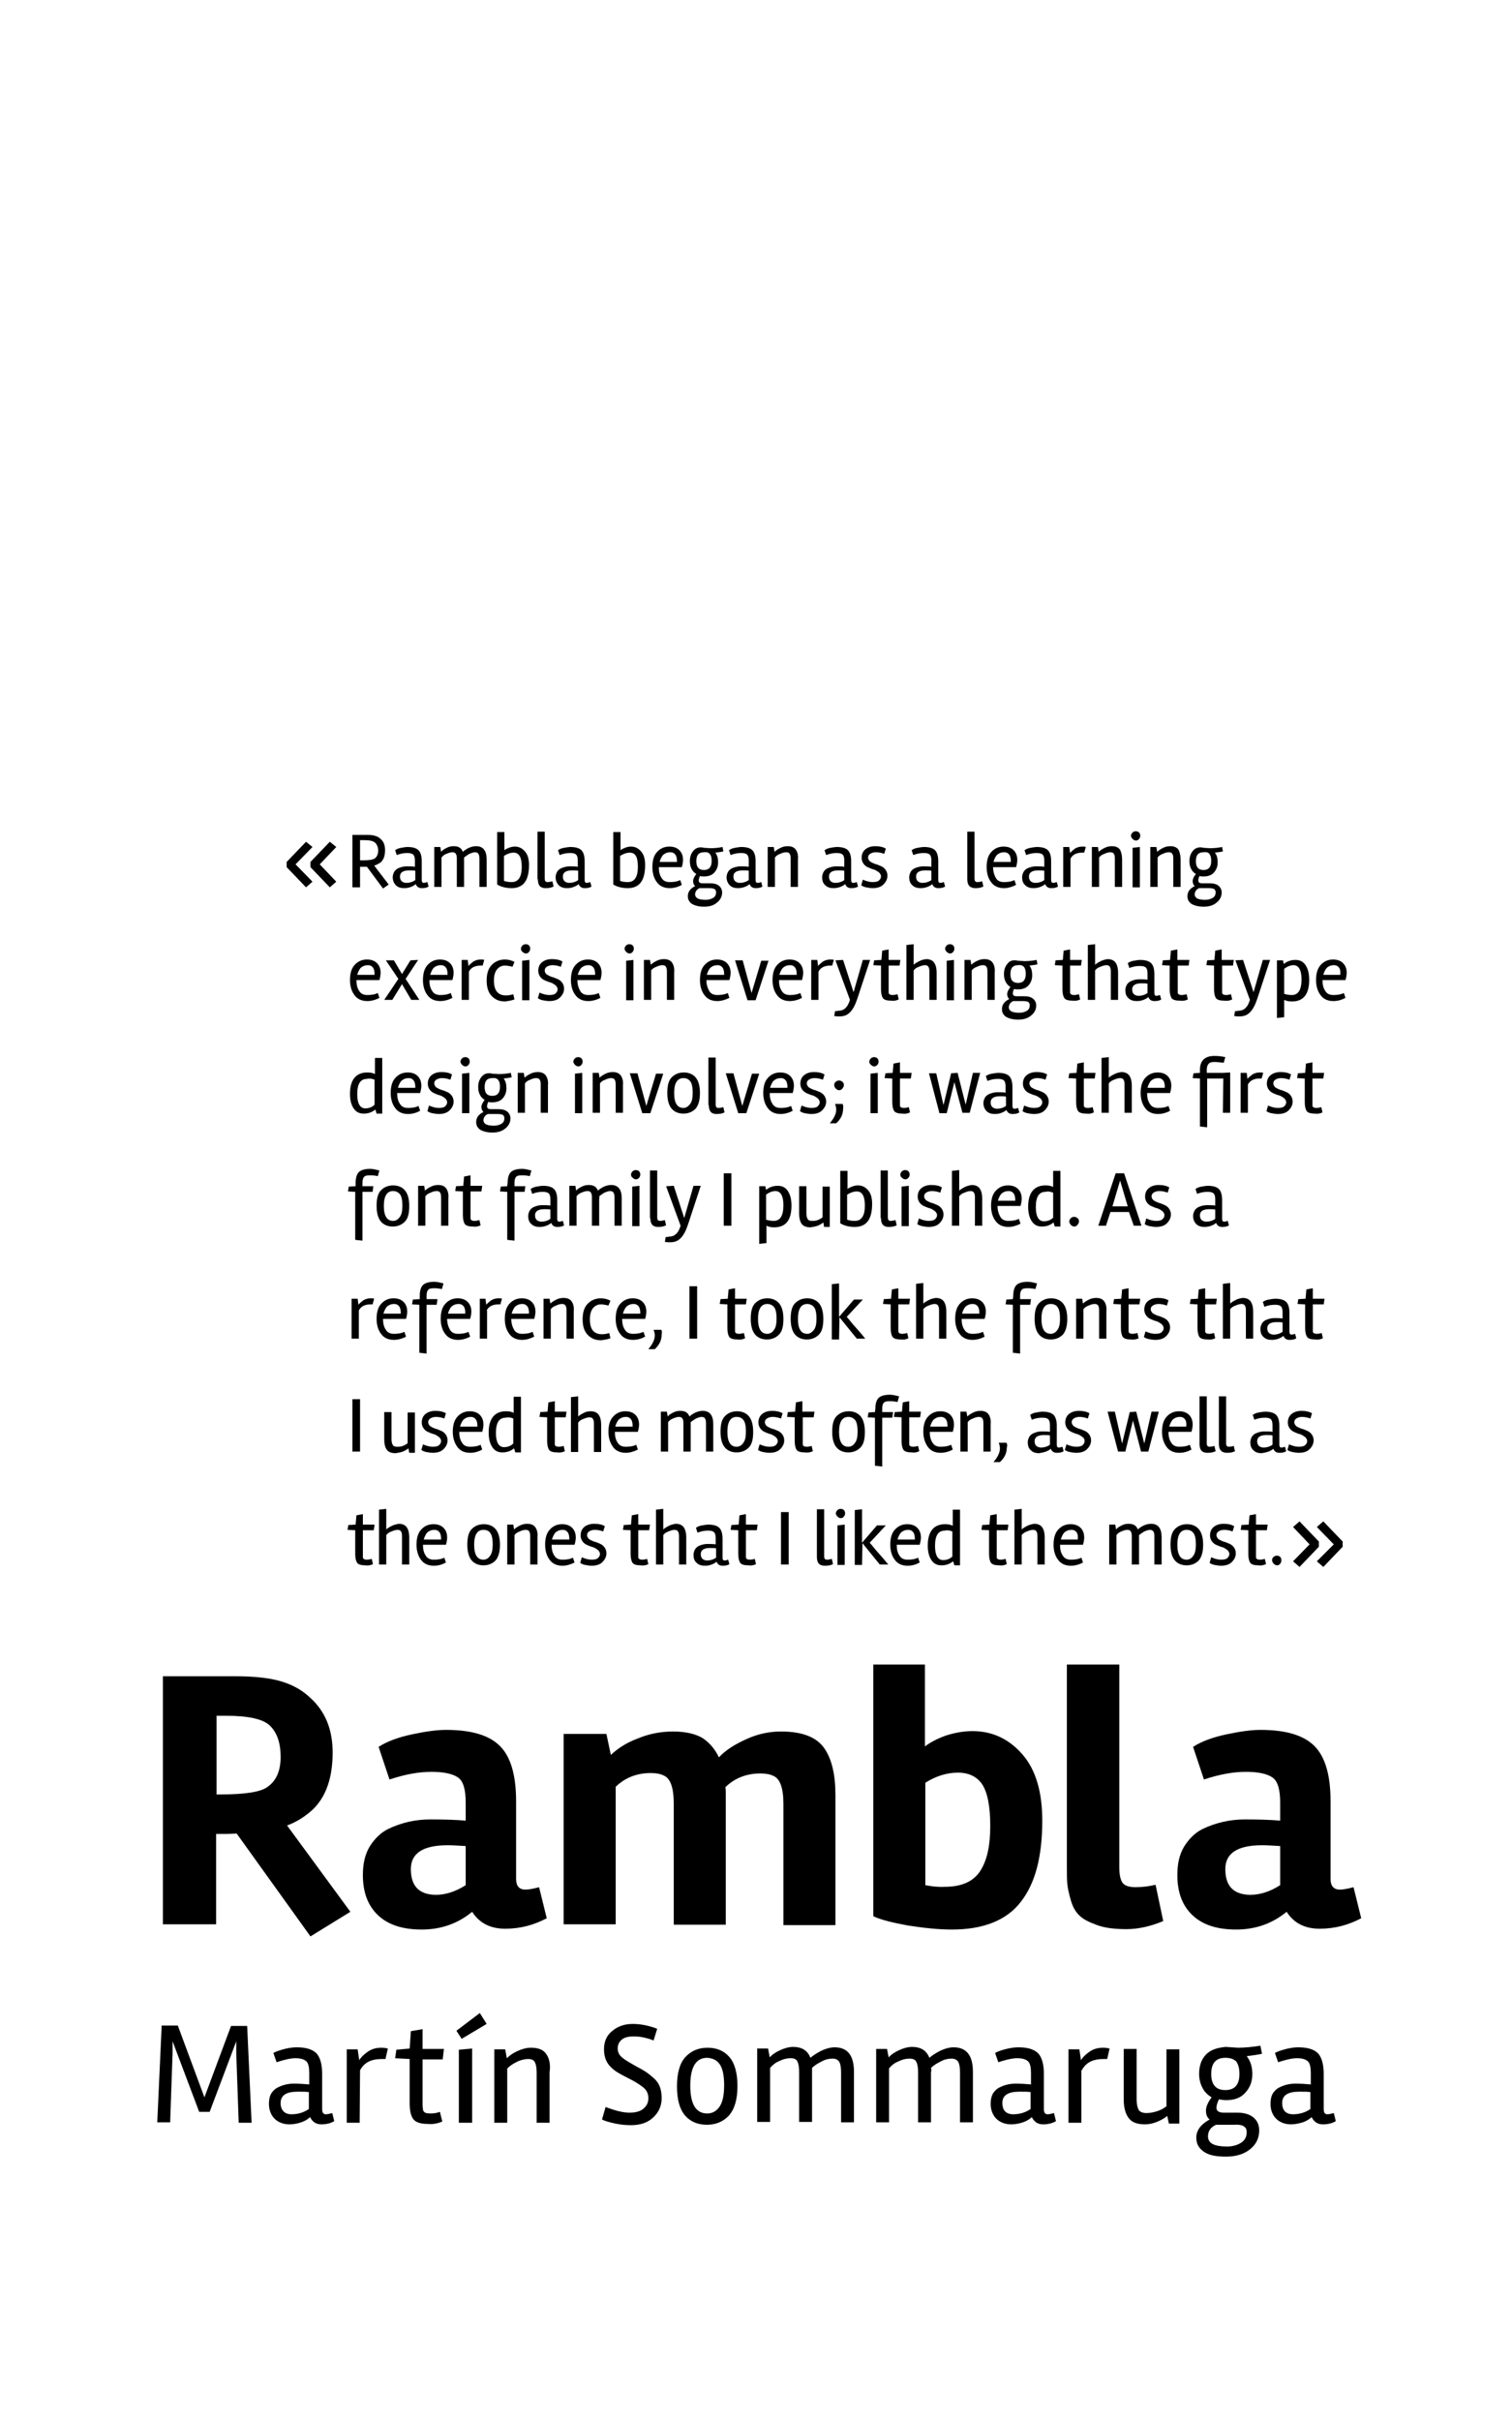 <?xml version="1.0" encoding="utf-8"?>
<!-- Generator: Adobe Illustrator 22.0.1, SVG Export Plug-In . SVG Version: 6.00 Build 0)  -->
<svg version="1.1" id="Ebene_1" xmlns="http://www.w3.org/2000/svg" xmlns:xlink="http://www.w3.org/1999/xlink" x="0px" y="0px"
	 viewBox="0 0 375 600" style="enable-background:new 0 0 375 600;" xml:space="preserve">
<g>
	<path d="M58.7,454.6L77,480.1l9.9-6.1l-15.7-21.4c1.9-0.7,3.6-1.7,5-2.8c4.2-3.1,6.3-8.2,6.3-15.3c0-5.8-1.9-10.3-5.6-13.6
		c-2.1-2-4.6-3.3-7.4-4.1c-2.8-0.8-6.5-1.2-11.2-1.2H40.4v61.5h13.2v-22.4H56C57.3,454.7,58.2,454.6,58.7,454.6L58.7,454.6
		L58.7,454.6z M54.7,444.9h-1v-19.5h2.4c5.5,0,9.2,0.8,10.9,2.5s2.6,4.2,2.6,7.7s-1.1,5.9-3.2,7.4C64.7,444.3,60.8,444.9,54.7,444.9
		L54.7,444.9L54.7,444.9z M133.7,467.9c-1.5,0.4-2.6,0.6-3.4,0.6c-1.5,0-2.3-0.9-2.3-2.6v-19.3c0-6.4-1.3-11-4-13.7s-7.1-4-13.4-4
		c-2.3,0-5.1,0.4-8.4,1.1s-6.1,1.7-8.3,3.1l2.7,8.1c3.9-1.3,7.3-1.9,10.4-1.9s5.3,0.5,6.6,1.4s1.9,3,1.9,6.2v4.5
		c-2.2-0.2-5.1-0.3-8.8-0.3c-3.7,0-7.2,0.8-10.5,2.4c-1.8,0.9-3.3,2.4-4.5,4.3c-1.2,2-1.7,4.3-1.7,7.1c0,4.2,1.2,7.5,3.7,9.9
		s6.1,3.6,10.9,3.6s9-1.5,12.5-4.4c1.8,2.8,4.5,4.2,8.2,4.2s7.1-0.9,10.3-2.6L133.7,467.9L133.7,467.9z M101.9,463.4
		c0-3.9,3-5.9,9.1-5.9c1.3,0,2.8,0.1,4.5,0.2v9.7c-2.5,1.6-5,2.4-7.5,2.4C103.9,469.7,101.9,467.6,101.9,463.4L101.9,463.4
		L101.9,463.4z M151.5,435.1l-1.1-5.2h-10.6v47.2h12.9V443c2.4-2.3,5.3-3.4,8.7-3.4c1.3,0,2.4,0.2,3.2,0.6c1.7,0.7,2.5,3.1,2.5,7v30
		H180V445c0-0.9,0-1.5-0.1-1.9c2.4-2.3,5.3-3.4,8.7-3.4c1.3,0,2.4,0.2,3.2,0.6c1.7,0.7,2.5,3.1,2.5,7v30h12.9V445
		c0-5-0.9-8.9-2.8-11.6c-1.9-2.7-5.4-4.1-10.7-4.1c-2.9,0-5.8,0.6-8.6,1.9c-2.9,1.3-5.1,2.7-6.8,4.5c-1-2.1-2.4-3.7-4.1-4.8
		c-1.7-1-4.1-1.6-7.3-1.6c-3.1,0-6.1,0.6-8.9,1.8C155.3,432.1,153.1,433.6,151.5,435.1L151.5,435.1L151.5,435.1z M216.6,412.6v62.5
		c1.9,0.9,4.8,1.6,8.6,2.3c3.9,0.6,7.5,1,10.9,1c7.8,0,13.6-2.3,17.1-6.9c3.6-4.6,5.3-11.3,5.3-20.1c0-7.1-1.6-12.6-4.9-16.4
		c-3.3-3.8-7.4-5.8-12.4-5.8c-2.2,0-4.4,0.4-6.6,1.1c-2.2,0.8-3.9,1.7-5.2,2.7v-20.3h-12.8V412.6z M229.5,467.4V442
		c2.7-1.7,5.4-2.5,8.1-2.5c2.7,0,4.7,1,6,2.9c1.3,2,2,5.4,2,10.3s-0.8,8.6-2.5,11.2s-4.6,3.9-8.8,3.9
		C232.7,467.9,231.1,467.7,229.5,467.4L229.5,467.4L229.5,467.4z M286.6,467.3c-1.7,0.4-3.4,0.6-5,0.6s-2.7-0.4-3.2-1.1
		s-0.8-2-0.8-3.8v-50.3h-13v49.6c0,2,0,3.6,0.1,4.7s0.4,2.5,0.9,4.2s1.2,2.9,2.2,3.8c0.9,0.9,2.4,1.6,4.3,2.3c1.9,0.7,4.3,1,7.3,1
		c2.9,0,6-0.7,9.1-2L286.6,467.3L286.6,467.3z M335.7,467.9c-1.5,0.4-2.6,0.6-3.4,0.6c-1.5,0-2.3-0.9-2.3-2.6v-19.3
		c0-6.4-1.3-11-4-13.7s-7.1-4-13.4-4c-2.3,0-5.1,0.4-8.4,1.1s-6.1,1.7-8.3,3.1l2.7,8.1c3.9-1.3,7.3-1.9,10.4-1.9s5.3,0.5,6.6,1.4
		c1.3,0.9,1.9,3,1.9,6.2v4.5c-2.2-0.2-5.1-0.3-8.8-0.3c-3.6,0-7.2,0.8-10.5,2.4c-1.8,0.9-3.3,2.4-4.5,4.3c-1.2,2-1.7,4.3-1.7,7.1
		c0,4.2,1.2,7.5,3.7,9.9s6.1,3.6,10.9,3.6s9-1.5,12.5-4.4c1.8,2.8,4.5,4.2,8.2,4.2s7.1-0.9,10.3-2.6L335.7,467.9L335.7,467.9z
		 M303.9,463.4c0-3.9,3-5.9,9.1-5.9c1.3,0,2.8,0.1,4.5,0.2v9.7c-2.5,1.6-5,2.4-7.5,2.4C305.9,469.7,303.9,467.6,303.9,463.4
		L303.9,463.4L303.9,463.4z"/>
	<path d="M92.5,387.8l-0.3-1.3c-0.4,0.1-0.8,0.2-1.2,0.2c-0.4,0-0.7-0.1-0.8-0.2c-0.1-0.1-0.2-0.2-0.2-0.4c0-0.1,0-0.3,0-0.6v-6.1
		h2.7l0.2-1.4H90v-2.6l-1.6,0.3l-0.2,2.3l-1.8,0.1l-0.2,1.2l1.9,0.1v5.9c0,1,0.2,1.8,0.5,2.2c0.3,0.4,1,0.6,2,0.6
		C91.3,388.2,91.9,388.1,92.5,387.8L92.5,387.8L92.5,387.8z M97.2,378.3c-0.6,0.3-1.1,0.6-1.4,0.9v-5.1l-1.8,0.2v13.6h1.8v-7.3
		c0.3-0.4,0.7-0.7,1.3-0.9c0.5-0.2,1-0.4,1.5-0.4s0.8,0.2,0.9,0.5c0.2,0.3,0.2,0.8,0.2,1.4v6.7h1.8v-6.8c0-1-0.2-1.8-0.6-2.4
		s-1.1-0.9-2-0.9C98.4,377.9,97.8,378,97.2,378.3L97.2,378.3z M110.6,387.4l-0.4-1.2c-0.8,0.4-1.7,0.5-2.6,0.5s-1.6-0.3-2-1
		c-0.5-0.7-0.7-1.6-0.7-2.7h5.7c0.2-0.7,0.3-1.3,0.3-1.8c0-1-0.3-1.8-0.9-2.4s-1.4-0.9-2.5-0.9c-1.3,0-2.3,0.5-3.1,1.4
		c-0.8,0.9-1.1,2.2-1.1,3.7s0.4,2.8,1.1,3.7c0.7,1,1.8,1.5,3.2,1.5C108.7,388.2,109.7,387.9,110.6,387.4L110.6,387.4L110.6,387.4z
		 M109.3,381.7h-4.2c0.1-0.4,0.3-0.9,0.6-1.4c0.2-0.3,0.4-0.5,0.8-0.7c0.3-0.2,0.8-0.3,1.3-0.3s0.9,0.2,1.2,0.6
		c0.3,0.4,0.4,1,0.4,1.7v0.1H109.3z M124,383c0-1.8-0.4-3.1-1.1-3.9s-1.7-1.2-2.9-1.2c-1.2,0-2.2,0.4-3,1.2
		c-0.8,0.8-1.1,2.1-1.1,3.9s0.4,3.1,1.1,3.9s1.7,1.2,2.9,1.2s2.2-0.4,3-1.2C123.6,386.1,124,384.8,124,383L124,383z M121.6,380.1
		c0.4,0.5,0.6,1.5,0.6,2.8s-0.2,2.3-0.7,2.9c-0.4,0.6-1,0.9-1.6,0.9c-1.5,0-2.3-1.2-2.3-3.7s0.8-3.7,2.3-3.7
		C120.7,379.3,121.3,379.6,121.6,380.1L121.6,380.1z M132.8,378.7c-0.4-0.6-1.1-0.9-2-0.9c-0.6,0-1.2,0.1-1.8,0.4s-1.1,0.6-1.5,1
		l-0.2-1.2h-1.5v9.9h1.8v-7.3c0.3-0.4,0.7-0.7,1.3-0.9c0.6-0.3,1.1-0.4,1.5-0.4c0.5,0,0.8,0.2,0.9,0.5c0.2,0.3,0.2,0.8,0.2,1.4v6.7
		h1.8v-6.8C133.4,380.1,133.2,379.3,132.8,378.7L132.8,378.7z M142.5,387.4l-0.4-1.2c-0.8,0.4-1.7,0.5-2.6,0.5c-0.9,0-1.6-0.3-2-1
		c-0.5-0.7-0.7-1.6-0.7-2.7h5.7c0.2-0.7,0.3-1.3,0.3-1.8c0-1-0.3-1.8-0.9-2.4c-0.6-0.6-1.4-0.9-2.5-0.9c-1.3,0-2.3,0.5-3.1,1.4
		s-1.1,2.2-1.1,3.7s0.4,2.8,1.1,3.7c0.7,1,1.8,1.5,3.2,1.5C140.5,388.2,141.5,387.9,142.5,387.4L142.5,387.4L142.5,387.4z
		 M141.1,381.7h-4.2c0.1-0.4,0.3-0.9,0.6-1.4c0.2-0.3,0.4-0.5,0.8-0.7c0.3-0.2,0.8-0.3,1.3-0.3s0.9,0.2,1.2,0.6s0.4,1,0.4,1.7v0.1
		H141.1z M143.9,387.5c0.3,0.2,0.7,0.4,1.2,0.5c0.6,0.1,1.1,0.2,1.6,0.2c1.2,0,2.1-0.3,2.7-0.9c0.6-0.6,1-1.3,1-2.2
		c0-0.6-0.2-1.1-0.5-1.5s-0.7-0.7-1.2-0.9c-0.5-0.2-0.9-0.4-1.4-0.5c-0.5-0.2-0.9-0.4-1.2-0.6c-0.3-0.3-0.5-0.6-0.5-1
		s0.2-0.7,0.5-0.9c0.3-0.2,0.8-0.4,1.4-0.4c0.6,0,1.3,0.1,2.1,0.4l0.4-1.3c-0.6-0.4-1.5-0.6-2.6-0.6s-1.9,0.3-2.5,0.8
		s-0.9,1.2-0.9,2.1c0,0.6,0.2,1.1,0.5,1.5s0.7,0.7,1.2,0.9c0.5,0.2,0.9,0.4,1.4,0.5c0.5,0.2,0.8,0.4,1.2,0.7c0.3,0.3,0.5,0.6,0.5,1
		s-0.2,0.7-0.5,1s-0.9,0.4-1.6,0.4c-0.7,0-1.5-0.2-2.4-0.6L143.9,387.5L143.9,387.5z M160.8,387.8l-0.3-1.3
		c-0.4,0.1-0.8,0.2-1.2,0.2s-0.7-0.1-0.8-0.2s-0.2-0.2-0.2-0.4c0-0.1,0-0.3,0-0.6v-6.1h2.7l0.2-1.4h-2.9v-2.6l-1.6,0.3l-0.2,2.3
		l-1.8,0.1l-0.2,1.2l1.9,0.1v5.9c0,1,0.2,1.8,0.5,2.2c0.3,0.4,1,0.6,2,0.6C159.6,388.2,160.2,388.1,160.8,387.8L160.8,387.8
		L160.8,387.8z M165.9,378.3c-0.6,0.3-1.1,0.6-1.4,0.9v-5.1l-1.8,0.2v13.6h1.8v-7.3c0.3-0.4,0.7-0.7,1.3-0.9c0.5-0.2,1-0.4,1.5-0.4
		s0.8,0.2,0.9,0.5c0.2,0.3,0.2,0.8,0.2,1.4v6.7h1.8v-6.8c0-1-0.2-1.8-0.6-2.4c-0.4-0.6-1.1-0.9-2-0.9
		C167,377.9,166.5,378,165.9,378.3L165.9,378.3z M176.5,387.9c0.5-0.2,0.9-0.4,1.2-0.7c0.3,0.7,0.8,1,1.5,1s1.3-0.1,1.7-0.4
		l-0.3-1.1c-0.4,0.1-0.6,0.2-0.9,0.2c-0.3,0-0.5-0.2-0.5-0.7v-4.7c0-1.3-0.3-2.2-0.8-2.7s-1.4-0.8-2.7-0.8c-0.5,0-1,0.1-1.6,0.2
		s-1.1,0.3-1.5,0.6l0.4,1.2c1-0.4,1.8-0.5,2.6-0.5s1.2,0.1,1.5,0.4s0.4,0.8,0.4,1.5v1.5c-0.6-0.1-1.3-0.1-2.1-0.1
		c-0.7,0-1.5,0.2-2.1,0.5c-0.4,0.2-0.7,0.5-0.9,0.8c-0.2,0.4-0.4,0.8-0.4,1.4c0,0.8,0.2,1.5,0.8,2c0.5,0.5,1.2,0.7,2,0.7
		C175.5,388.2,176,388.1,176.5,387.9L176.5,387.9z M173.8,385.3c0-1,0.8-1.5,2.3-1.5c0.7,0,1.2,0,1.5,0.1v2.3
		c-0.7,0.5-1.5,0.7-2.3,0.7C174.3,386.8,173.8,386.3,173.8,385.3L173.8,385.3L173.8,385.3z M187.5,387.8l-0.3-1.3
		c-0.4,0.1-0.8,0.2-1.2,0.2s-0.7-0.1-0.8-0.2s-0.2-0.2-0.2-0.4c0-0.1,0-0.3,0-0.6v-6.1h2.7l0.2-1.4H185v-2.6l-1.6,0.3l-0.2,2.3
		l-1.8,0.1l-0.2,1.2l1.9,0.1v5.9c0,1,0.2,1.8,0.5,2.2c0.3,0.4,1,0.6,2,0.6C186.3,388.2,186.9,388.1,187.5,387.8L187.5,387.8
		L187.5,387.8z M193.7,374.9v13h1.9v-13H193.7L193.7,374.9z M202.6,386c0,1.5,0.6,2.2,2,2.2c0.8,0,1.4-0.1,2-0.4l-0.3-1.3
		c-0.4,0.1-0.8,0.2-1.2,0.2c-0.5,0-0.7-0.3-0.7-0.8v-11.7h-1.8V386L202.6,386z M209.5,378l-1.8,0.2v9.8h1.8V378L209.5,378z
		 M207.7,376c0.2,0.2,0.5,0.4,0.8,0.4s0.6-0.1,0.8-0.4c0.2-0.2,0.3-0.5,0.3-0.8s-0.1-0.6-0.3-0.8c-0.2-0.2-0.5-0.3-0.8-0.3
		s-0.6,0.1-0.8,0.3c-0.2,0.2-0.4,0.5-0.4,0.8S207.5,375.8,207.7,376L207.7,376z M213.9,382.6l4.3,5.3h2.1c-0.5-0.6-1.2-1.5-2.3-2.7
		s-1.8-2.2-2.3-2.7l4-4.3h-2.2l-3.7,4.3v-8.3l-1.8,0.2V388h1.8L213.9,382.6L213.9,382.6z M228.1,387.4l-0.4-1.2
		c-0.8,0.4-1.7,0.5-2.6,0.5c-0.9,0-1.6-0.3-2-1c-0.5-0.7-0.7-1.6-0.7-2.7h5.7c0.2-0.7,0.3-1.3,0.3-1.8c0-1-0.3-1.8-0.9-2.4
		c-0.6-0.6-1.4-0.9-2.5-0.9c-1.3,0-2.3,0.5-3.1,1.4s-1.1,2.2-1.1,3.7s0.4,2.8,1.1,3.7c0.7,1,1.8,1.5,3.2,1.5
		C226.2,388.2,227.2,387.9,228.1,387.4L228.1,387.4L228.1,387.4z M226.8,381.7h-4.2c0.1-0.4,0.3-0.9,0.6-1.4
		c0.2-0.3,0.4-0.5,0.8-0.7c0.3-0.2,0.8-0.3,1.3-0.3s0.9,0.2,1.2,0.6s0.4,1,0.4,1.7v0.1H226.8z M231,386.8c0.6,0.9,1.4,1.3,2.5,1.3
		s2-0.3,2.9-1l0.3,1h1.4v-13.8h-1.8v4c-0.5-0.3-1.2-0.4-1.9-0.4c-2.8,0-4.3,1.8-4.3,5.3C230.1,384.7,230.4,385.9,231,386.8
		L231,386.8z M236.2,379.7v6.2c-0.6,0.6-1.4,0.9-2.3,0.9c-1.3,0-2-1.2-2-3.5c0-2.6,0.8-3.8,2.4-3.8
		C235,379.3,235.7,379.5,236.2,379.7L236.2,379.7L236.2,379.7z M249.7,387.8l-0.3-1.3c-0.4,0.1-0.8,0.2-1.2,0.2s-0.7-0.1-0.8-0.2
		s-0.2-0.2-0.2-0.4c0-0.1,0-0.3,0-0.6v-6.1h2.7l0.2-1.4h-2.9v-2.6l-1.6,0.3l-0.2,2.3l-1.8,0.1l-0.2,1.2l1.9,0.1v5.9
		c0,1,0.2,1.8,0.5,2.2c0.3,0.4,1,0.6,2,0.6C248.5,388.2,249.1,388.1,249.7,387.8L249.7,387.8L249.7,387.8z M254.8,378.3
		c-0.6,0.3-1.1,0.6-1.4,0.9v-5.1l-1.8,0.2v13.6h1.8v-7.3c0.3-0.4,0.7-0.7,1.3-0.9c0.5-0.2,1-0.4,1.5-0.4s0.8,0.2,0.9,0.5
		c0.2,0.3,0.2,0.8,0.2,1.4v6.7h1.8v-6.8c0-1-0.2-1.8-0.6-2.4s-1.1-0.9-2-0.9C255.9,377.9,255.4,378,254.8,378.3L254.8,378.3z
		 M268.6,387.4l-0.4-1.2c-0.8,0.4-1.7,0.5-2.6,0.5s-1.6-0.3-2-1c-0.5-0.7-0.7-1.6-0.7-2.7h5.7c0.2-0.7,0.3-1.3,0.3-1.8
		c0-1-0.3-1.8-0.9-2.4s-1.4-0.9-2.5-0.9c-1.3,0-2.3,0.5-3.1,1.4c-0.8,0.9-1.1,2.2-1.1,3.7s0.4,2.8,1.1,3.7c0.7,1,1.8,1.5,3.2,1.5
		C266.6,388.2,267.7,387.9,268.6,387.4L268.6,387.4L268.6,387.4z M267.3,381.7h-4.2c0.1-0.4,0.3-0.9,0.6-1.4
		c0.2-0.3,0.4-0.5,0.8-0.7c0.3-0.2,0.8-0.3,1.3-0.3s0.9,0.2,1.2,0.6C267.3,380.3,267.4,380.9,267.3,381.7L267.3,381.7L267.3,381.7z
		 M282.5,380.6c0.4-0.3,0.8-0.6,1.3-0.9c0.5-0.2,1-0.4,1.4-0.4s0.8,0.2,0.9,0.5c0.2,0.3,0.2,0.8,0.2,1.4v6.7h1.8v-6.8
		c0-2.2-0.9-3.3-2.6-3.3c-0.5,0-1.1,0.1-1.8,0.4c-0.6,0.3-1.1,0.6-1.5,1c-0.4-1-1.1-1.4-2.3-1.4c-0.6,0-1.1,0.1-1.7,0.4
		s-1.1,0.6-1.4,1l-0.2-1.2h-1.5v9.9h1.8v-7.3c0.3-0.4,0.7-0.7,1.2-0.9c0.5-0.2,1-0.4,1.5-0.4s0.8,0.2,0.9,0.5
		c0.2,0.3,0.2,0.8,0.2,1.4v6.7h1.8v-6.7C282.5,381,282.5,380.7,282.5,380.6L282.5,380.6L282.5,380.6z M298.4,383
		c0-1.8-0.4-3.1-1.1-3.9s-1.7-1.2-2.9-1.2c-1.2,0-2.2,0.4-3,1.2c-0.8,0.8-1.1,2.1-1.1,3.9s0.4,3.1,1.1,3.9s1.7,1.2,2.9,1.2
		c1.2,0,2.2-0.4,3-1.2C298,386.1,298.4,384.8,298.4,383L298.4,383z M296,380.1c0.4,0.5,0.6,1.5,0.6,2.8s-0.2,2.3-0.7,2.9
		c-0.4,0.6-1,0.9-1.6,0.9c-1.5,0-2.3-1.2-2.3-3.7s0.8-3.7,2.3-3.7C295.1,379.3,295.6,379.6,296,380.1L296,380.1z M300,387.5
		c0.3,0.2,0.7,0.4,1.2,0.5c0.6,0.1,1.1,0.2,1.6,0.2c1.2,0,2.1-0.3,2.7-0.9s1-1.3,1-2.2c0-0.6-0.2-1.1-0.5-1.5s-0.7-0.7-1.2-0.9
		c-0.5-0.2-0.9-0.4-1.4-0.5c-0.5-0.2-0.9-0.4-1.2-0.6c-0.3-0.3-0.5-0.6-0.5-1s0.2-0.7,0.5-0.9c0.3-0.2,0.8-0.4,1.4-0.4
		s1.3,0.1,2.1,0.4l0.4-1.3c-0.7-0.4-1.5-0.6-2.6-0.6s-1.9,0.3-2.5,0.8s-0.9,1.2-0.9,2.1c0,0.6,0.2,1.1,0.5,1.5s0.7,0.7,1.2,0.9
		c0.5,0.2,0.9,0.4,1.4,0.5c0.5,0.2,0.8,0.4,1.2,0.7c0.3,0.3,0.5,0.6,0.5,1s-0.2,0.7-0.5,1s-0.9,0.4-1.6,0.4s-1.5-0.2-2.4-0.6
		L300,387.5L300,387.5z M314,387.8l-0.3-1.3c-0.4,0.1-0.8,0.2-1.2,0.2c-0.4,0-0.7-0.1-0.8-0.2c-0.1-0.1-0.2-0.2-0.2-0.4
		c0-0.1,0-0.3,0-0.6v-6.1h2.7l0.2-1.4h-2.9v-2.6l-1.6,0.3l-0.2,2.3l-1.8,0.1l-0.2,1.2l1.9,0.1v5.9c0,1,0.2,1.8,0.5,2.2
		c0.3,0.4,1,0.6,2,0.6C312.7,388.2,313.3,388.1,314,387.8L314,387.8L314,387.8z M315.5,386.8c0,0.3,0.1,0.6,0.4,0.9
		c0.2,0.2,0.5,0.4,0.8,0.4s0.6-0.1,0.8-0.4c0.2-0.2,0.3-0.5,0.3-0.9c0-0.3-0.1-0.6-0.3-0.8c-0.2-0.2-0.5-0.3-0.8-0.3
		s-0.6,0.1-0.8,0.3C315.6,386.2,315.5,386.5,315.5,386.8L315.5,386.8z"/>
	<path d="M87.4,346.9v13h1.9v-13H87.4L87.4,346.9z M99.9,359.9c0.5-0.2,1-0.5,1.4-0.8l0.2,1.1h1.4v-10h-1.8v7.6
		c-0.3,0.3-0.7,0.5-1.2,0.7s-1,0.2-1.5,0.2s-0.9-0.2-1-0.5c-0.2-0.3-0.3-0.8-0.3-1.4v-6.7h-1.8v6.8c0,1.1,0.2,1.9,0.6,2.5
		s1.2,0.9,2.2,0.9C98.8,360.2,99.3,360.1,99.9,359.9L99.9,359.9z M104.5,359.5c0.3,0.2,0.7,0.4,1.2,0.5c0.6,0.1,1.1,0.2,1.6,0.2
		c1.2,0,2.1-0.3,2.7-0.9s1-1.3,1-2.2c0-0.6-0.2-1.1-0.5-1.5s-0.7-0.7-1.2-0.9c-0.5-0.2-0.9-0.4-1.4-0.5c-0.5-0.2-0.9-0.4-1.2-0.6
		c-0.3-0.3-0.5-0.6-0.5-1s0.2-0.7,0.5-0.9c0.3-0.2,0.8-0.4,1.4-0.4s1.3,0.1,2.1,0.4l0.4-1.3c-0.7-0.4-1.5-0.6-2.6-0.6
		s-1.9,0.3-2.5,0.8s-0.9,1.2-0.9,2.1c0,0.6,0.2,1.1,0.5,1.5s0.7,0.7,1.2,0.9c0.5,0.2,0.9,0.4,1.4,0.5c0.5,0.2,0.8,0.4,1.2,0.7
		c0.3,0.3,0.5,0.6,0.5,1s-0.2,0.7-0.5,1s-0.9,0.4-1.6,0.4s-1.5-0.2-2.4-0.6L104.5,359.5L104.5,359.5z M119.6,359.4l-0.4-1.2
		c-0.8,0.4-1.7,0.5-2.6,0.5s-1.6-0.3-2-1c-0.5-0.7-0.7-1.6-0.7-2.7h5.7c0.2-0.7,0.3-1.3,0.3-1.8c0-1-0.3-1.8-0.9-2.4
		s-1.4-0.9-2.5-0.9c-1.3,0-2.3,0.5-3.1,1.4c-0.8,0.9-1.1,2.2-1.1,3.7s0.4,2.7,1.1,3.7s1.8,1.5,3.2,1.5
		C117.7,360.2,118.7,359.9,119.6,359.4L119.6,359.4L119.6,359.4z M118.3,353.7h-4.2c0.1-0.4,0.3-0.9,0.6-1.4
		c0.2-0.3,0.4-0.5,0.8-0.7c0.3-0.2,0.8-0.3,1.3-0.3s0.9,0.2,1.2,0.6c0.3,0.4,0.4,1,0.4,1.7v0.1H118.3z M122.1,358.8
		c0.6,0.9,1.4,1.3,2.5,1.3s2-0.3,2.9-1l0.3,1h1.4v-13.8h-1.8v4c-0.5-0.3-1.2-0.4-1.9-0.4c-2.8,0-4.3,1.8-4.3,5.3
		C121.2,356.7,121.5,357.9,122.1,358.8L122.1,358.8z M127.3,351.7v6.2c-0.6,0.6-1.4,0.9-2.3,0.9c-1.3,0-2-1.2-2-3.5
		c0-2.6,0.8-3.8,2.4-3.8C126.2,351.3,126.8,351.5,127.3,351.7L127.3,351.7L127.3,351.7z M140.1,359.8l-0.3-1.3
		c-0.4,0.1-0.8,0.2-1.2,0.2s-0.7-0.1-0.8-0.2s-0.2-0.2-0.2-0.4c0-0.1,0-0.3,0-0.6v-6.1h2.7l0.2-1.4h-2.9v-2.6l-1.6,0.3l-0.2,2.3
		l-1.8,0.1l-0.2,1.2l1.9,0.1v5.9c0,1,0.2,1.8,0.5,2.2c0.3,0.4,1,0.6,2,0.6C138.8,360.2,139.5,360.1,140.1,359.8L140.1,359.8
		L140.1,359.8z M144.8,350.3c-0.6,0.3-1.1,0.6-1.4,0.9v-5l-1.8,0.2V360h1.8v-7.3c0.3-0.4,0.7-0.7,1.3-0.9c0.5-0.2,1-0.4,1.5-0.4
		s0.8,0.2,0.9,0.5c0.2,0.3,0.2,0.8,0.2,1.4v6.7h1.8v-6.8c0-1-0.2-1.8-0.6-2.4c-0.4-0.6-1.1-0.9-2-0.9
		C145.9,349.9,145.3,350,144.8,350.3L144.8,350.3z M158.2,359.4l-0.4-1.2c-0.8,0.4-1.7,0.5-2.6,0.5c-0.9,0-1.6-0.3-2-1
		c-0.5-0.7-0.7-1.6-0.7-2.7h5.7c0.2-0.7,0.3-1.3,0.3-1.8c0-1-0.3-1.8-0.9-2.4c-0.6-0.6-1.4-0.9-2.5-0.9c-1.3,0-2.3,0.5-3.1,1.4
		s-1.1,2.2-1.1,3.7s0.4,2.7,1.1,3.7c0.7,1,1.8,1.5,3.2,1.5C156.2,360.2,157.2,359.9,158.2,359.4L158.2,359.4L158.2,359.4z
		 M156.8,353.7h-4.2c0.1-0.4,0.3-0.9,0.6-1.4c0.2-0.3,0.4-0.5,0.8-0.7c0.3-0.2,0.8-0.3,1.3-0.3s0.9,0.2,1.2,0.6s0.4,1,0.4,1.7v0.1
		H156.8z M171.3,352.6c0.4-0.3,0.8-0.6,1.3-0.9c0.5-0.2,1-0.4,1.4-0.4c0.5,0,0.8,0.2,0.9,0.5c0.2,0.3,0.2,0.8,0.2,1.4v6.7h1.8v-6.8
		c0-2.2-0.9-3.3-2.6-3.3c-0.5,0-1.1,0.1-1.8,0.4c-0.6,0.3-1.1,0.6-1.5,1c-0.4-1-1.1-1.4-2.3-1.4c-0.6,0-1.1,0.1-1.7,0.4
		c-0.6,0.3-1.1,0.6-1.4,1l-0.2-1.2h-1.5v9.9h1.8v-7.3c0.3-0.4,0.7-0.7,1.2-0.9c0.5-0.2,1-0.4,1.5-0.4s0.8,0.2,0.9,0.5
		c0.2,0.3,0.2,0.8,0.2,1.4v6.7h1.8v-6.7C171.3,353,171.3,352.7,171.3,352.6L171.3,352.6L171.3,352.6z M186.8,355
		c0-1.8-0.4-3.1-1.1-3.9c-0.7-0.8-1.7-1.2-2.9-1.2s-2.2,0.4-3,1.2c-0.8,0.8-1.1,2.1-1.1,3.9s0.4,3.1,1.1,3.9
		c0.7,0.8,1.7,1.2,2.9,1.2s2.2-0.4,3-1.2S186.8,356.8,186.8,355L186.8,355z M184.4,352.1c0.4,0.5,0.6,1.5,0.6,2.8
		c0,1.4-0.2,2.3-0.7,2.9c-0.4,0.6-1,0.9-1.6,0.9c-1.5,0-2.3-1.2-2.3-3.7s0.8-3.7,2.3-3.7C183.5,351.3,184,351.6,184.4,352.1
		L184.4,352.1z M188,359.5c0.3,0.2,0.7,0.4,1.2,0.5c0.6,0.1,1.1,0.2,1.6,0.2c1.2,0,2.1-0.3,2.7-0.9c0.6-0.6,1-1.3,1-2.2
		c0-0.6-0.2-1.1-0.5-1.5s-0.7-0.7-1.2-0.9c-0.5-0.2-0.9-0.4-1.4-0.5c-0.5-0.2-0.9-0.4-1.2-0.6c-0.3-0.3-0.5-0.6-0.5-1
		s0.2-0.7,0.5-0.9c0.3-0.2,0.8-0.4,1.4-0.4s1.3,0.1,2.1,0.4l0.4-1.3c-0.7-0.4-1.5-0.6-2.6-0.6s-1.9,0.3-2.5,0.8s-0.9,1.2-0.9,2.1
		c0,0.6,0.2,1.1,0.5,1.5s0.7,0.7,1.2,0.9c0.5,0.2,0.9,0.4,1.4,0.5c0.5,0.2,0.8,0.4,1.2,0.7c0.3,0.3,0.5,0.6,0.5,1s-0.2,0.7-0.5,1
		s-0.9,0.4-1.6,0.4c-0.7,0-1.5-0.2-2.4-0.6L188,359.5L188,359.5z M201.6,359.8l-0.3-1.3c-0.4,0.1-0.8,0.2-1.2,0.2s-0.7-0.1-0.8-0.2
		s-0.2-0.2-0.2-0.4c0-0.1,0-0.3,0-0.6v-6.1h2.7l0.2-1.4h-3v-2.6l-1.6,0.3l-0.2,2.3l-1.8,0.1l-0.2,1.2l1.9,0.1v5.9
		c0,1,0.2,1.8,0.5,2.2c0.3,0.4,1,0.6,2,0.6C200.3,360.2,201,360.1,201.6,359.8L201.6,359.8L201.6,359.8z M214.5,355
		c0-1.8-0.4-3.1-1.1-3.9c-0.7-0.8-1.7-1.2-2.9-1.2s-2.2,0.4-3,1.2c-0.8,0.8-1.1,2.1-1.1,3.9s0.4,3.1,1.1,3.9s1.7,1.2,2.9,1.2
		s2.2-0.4,3-1.2S214.5,356.8,214.5,355L214.5,355z M212.1,352.1c0.4,0.5,0.6,1.5,0.6,2.8c0,1.4-0.2,2.3-0.7,2.9
		c-0.4,0.6-1,0.9-1.6,0.9c-1.5,0-2.3-1.2-2.3-3.7s0.8-3.7,2.3-3.7C211.1,351.3,211.7,351.6,212.1,352.1L212.1,352.1z M217,350.1
		l-1.6,0.1l-0.2,1.2l1.8,0.1v11.9l1.8,0.2v-12.1h2.5l0.2-1.4h-2.7v-0.8c0-0.7,0.1-1.2,0.4-1.5c0.2-0.3,0.7-0.4,1.5-0.4
		s1.4,0.1,1.9,0.2l0.4-1.4c-0.8-0.2-1.6-0.4-2.3-0.4c-1.3,0-2.3,0.3-2.8,0.8s-0.8,1.4-0.8,2.7L217,350.1L217,350.1z M228,359.8
		l-0.3-1.3c-0.4,0.1-0.8,0.2-1.2,0.2s-0.7-0.1-0.8-0.2s-0.2-0.2-0.2-0.4c0-0.1,0-0.3,0-0.6v-6.1h2.7l0.2-1.4h-2.9v-2.6l-1.6,0.3
		l-0.2,2.3l-1.8,0.1l-0.2,1.2l1.9,0.1v5.9c0,1,0.2,1.8,0.5,2.2c0.3,0.4,1,0.6,2,0.6C226.8,360.2,227.4,360.1,228,359.8L228,359.8
		L228,359.8z M236.3,359.4l-0.4-1.2c-0.8,0.4-1.7,0.5-2.6,0.5c-0.9,0-1.6-0.3-2-1c-0.5-0.7-0.7-1.6-0.7-2.7h5.7
		c0.2-0.7,0.3-1.3,0.3-1.8c0-1-0.3-1.8-0.9-2.4c-0.6-0.6-1.4-0.9-2.5-0.9c-1.3,0-2.3,0.5-3.1,1.4s-1.1,2.2-1.1,3.7s0.4,2.7,1.1,3.7
		c0.7,1,1.8,1.5,3.2,1.5C234.3,360.2,235.4,359.9,236.3,359.4L236.3,359.4L236.3,359.4z M234.9,353.7h-4.2c0.1-0.4,0.3-0.9,0.6-1.4
		c0.2-0.3,0.4-0.5,0.8-0.7c0.3-0.2,0.8-0.3,1.3-0.3s0.9,0.2,1.2,0.6s0.4,1,0.4,1.7v0.1H234.9z M245.2,350.7c-0.4-0.6-1.1-0.9-2-0.9
		c-0.6,0-1.2,0.1-1.8,0.4s-1.1,0.6-1.5,1l-0.2-1.2h-1.5v9.9h1.8v-7.3c0.3-0.4,0.7-0.7,1.3-0.9c0.6-0.3,1.1-0.4,1.5-0.4
		c0.5,0,0.8,0.2,0.9,0.5c0.2,0.3,0.2,0.8,0.2,1.4v6.7h1.8v-6.8C245.8,352.1,245.6,351.3,245.2,350.7L245.2,350.7z M249.6,357.7h-1.9
		c0.2,0.5,0.3,1,0.3,1.4c0,1-0.5,2.1-1.6,3.4h1.6c1.2-1.1,1.7-2.3,1.7-3.6C249.9,358.4,249.8,358,249.6,357.7L249.6,357.7
		L249.6,357.7z M259.4,359.9c0.5-0.2,0.9-0.4,1.2-0.7c0.3,0.7,0.8,1,1.5,1s1.3-0.1,1.7-0.4l-0.3-1.1c-0.4,0.1-0.6,0.2-0.9,0.2
		s-0.5-0.2-0.5-0.7v-4.7c0-1.3-0.3-2.2-0.8-2.7s-1.4-0.8-2.7-0.8c-0.5,0-1,0.1-1.6,0.2s-1.1,0.3-1.5,0.6l0.4,1.2
		c1-0.4,1.8-0.5,2.6-0.5s1.2,0.1,1.5,0.4s0.4,0.8,0.4,1.6v1.5c-0.6-0.1-1.3-0.1-2.1-0.1s-1.4,0.2-2.1,0.5c-0.4,0.2-0.7,0.5-0.9,0.8
		c-0.2,0.4-0.4,0.8-0.4,1.4c0,0.8,0.2,1.5,0.8,2c0.5,0.5,1.2,0.7,2,0.7C258.3,360.2,258.8,360.1,259.4,359.9L259.4,359.9z
		 M256.6,357.3c0-1,0.8-1.5,2.3-1.5c0.7,0,1.2,0,1.5,0.1v2.3c-0.7,0.5-1.5,0.7-2.3,0.7C257.1,358.8,256.6,358.3,256.6,357.3
		L256.6,357.3L256.6,357.3z M264.1,359.5c0.3,0.2,0.7,0.4,1.2,0.5c0.6,0.1,1.1,0.2,1.6,0.2c1.2,0,2.1-0.3,2.7-0.9s1-1.3,1-2.2
		c0-0.6-0.2-1.1-0.5-1.5s-0.7-0.7-1.2-0.9c-0.5-0.2-0.9-0.4-1.4-0.5c-0.5-0.2-0.9-0.4-1.2-0.6c-0.3-0.3-0.5-0.6-0.5-1
		s0.2-0.7,0.5-0.9c0.3-0.2,0.8-0.4,1.4-0.4s1.3,0.1,2.1,0.4l0.4-1.3c-0.7-0.4-1.5-0.6-2.6-0.6s-1.9,0.3-2.5,0.8s-0.9,1.2-0.9,2.1
		c0,0.6,0.2,1.1,0.5,1.5s0.7,0.7,1.2,0.9c0.5,0.2,0.9,0.4,1.4,0.5c0.5,0.2,0.8,0.4,1.2,0.7s0.5,0.6,0.5,1s-0.2,0.7-0.5,1
		s-0.9,0.4-1.6,0.4s-1.5-0.2-2.4-0.6L264.1,359.5L264.1,359.5z M283,359.9h1.8l2.6-9.9h-1.8l-1.8,7.9l-2-7.9l-1.6,0.1l-1.9,7.8
		l-1.8-7.9h-1.8l2.6,9.9h1.8l1.9-7.7L283,359.9L283,359.9z M295.5,359.4l-0.4-1.2c-0.8,0.4-1.7,0.5-2.6,0.5s-1.6-0.3-2-1
		c-0.5-0.7-0.7-1.6-0.7-2.7h5.7c0.2-0.7,0.3-1.3,0.3-1.8c0-1-0.3-1.8-0.9-2.4s-1.4-0.9-2.5-0.9c-1.3,0-2.3,0.5-3.1,1.4
		c-0.8,0.9-1.1,2.2-1.1,3.7s0.4,2.7,1.1,3.7s1.8,1.5,3.2,1.5C293.6,360.2,294.6,359.9,295.5,359.4L295.5,359.4L295.5,359.4z
		 M294.2,353.7H290c0.1-0.4,0.3-0.9,0.6-1.4c0.2-0.3,0.4-0.5,0.8-0.7c0.3-0.2,0.8-0.3,1.3-0.3s0.9,0.2,1.2,0.6
		C294.2,352.3,294.3,352.9,294.2,353.7L294.2,353.7L294.2,353.7z M297.5,358c0,1.5,0.6,2.2,2,2.2c0.8,0,1.4-0.1,2-0.4l-0.3-1.3
		c-0.4,0.1-0.8,0.2-1.2,0.2c-0.5,0-0.7-0.3-0.7-0.8v-11.7h-1.8V358L297.5,358z M302.3,358c0,1.5,0.7,2.2,2,2.2c0.8,0,1.4-0.1,2-0.4
		l-0.3-1.3c-0.4,0.1-0.8,0.2-1.2,0.2c-0.5,0-0.7-0.3-0.7-0.8v-11.7h-1.8V358L302.3,358z M314.6,359.9c0.5-0.2,0.9-0.4,1.2-0.7
		c0.3,0.7,0.8,1,1.5,1s1.3-0.1,1.7-0.4l-0.3-1.1c-0.4,0.1-0.6,0.2-0.9,0.2s-0.5-0.2-0.5-0.7v-4.7c0-1.3-0.3-2.2-0.8-2.7
		s-1.4-0.8-2.7-0.8c-0.5,0-1,0.1-1.6,0.2s-1.1,0.3-1.5,0.6l0.4,1.2c1-0.4,1.8-0.5,2.6-0.5s1.2,0.1,1.5,0.4s0.4,0.8,0.4,1.6v1.5
		c-0.6-0.1-1.3-0.1-2.1-0.1c-0.7,0-1.4,0.2-2.1,0.5c-0.4,0.2-0.7,0.5-0.9,0.8c-0.2,0.4-0.4,0.8-0.4,1.4c0,0.8,0.2,1.5,0.8,2
		c0.5,0.5,1.2,0.7,2,0.7C313.5,360.2,314,360.1,314.6,359.9L314.6,359.9z M311.8,357.3c0-1,0.8-1.5,2.3-1.5c0.7,0,1.2,0,1.5,0.1v2.3
		c-0.7,0.5-1.5,0.7-2.3,0.7C312.3,358.8,311.8,358.3,311.8,357.3L311.8,357.3L311.8,357.3z M319.3,359.5c0.3,0.2,0.7,0.4,1.2,0.5
		c0.6,0.1,1.1,0.2,1.6,0.2c1.2,0,2.1-0.3,2.7-0.9s1-1.3,1-2.2c0-0.6-0.2-1.1-0.5-1.5s-0.7-0.7-1.2-0.9c-0.5-0.2-0.9-0.4-1.4-0.5
		c-0.5-0.2-0.9-0.4-1.2-0.6c-0.3-0.3-0.5-0.6-0.5-1s0.2-0.7,0.5-0.9c0.3-0.2,0.8-0.4,1.4-0.4s1.3,0.1,2.1,0.4l0.4-1.3
		c-0.7-0.4-1.5-0.6-2.6-0.6s-1.9,0.3-2.5,0.8s-0.9,1.2-0.9,2.1c0,0.6,0.2,1.1,0.5,1.5s0.7,0.7,1.2,0.9c0.5,0.2,0.9,0.4,1.4,0.5
		c0.5,0.2,0.8,0.4,1.2,0.7c0.3,0.3,0.5,0.6,0.5,1s-0.2,0.7-0.5,1s-0.9,0.4-1.6,0.4s-1.5-0.2-2.4-0.6L319.3,359.5L319.3,359.5z"/>
	<path d="M89,324.9c0.5-1,1.5-1.5,2.9-1.5c0.2,0,0.4,0,0.5,0l0.4-1.4c-0.2-0.1-0.5-0.1-0.9-0.1c-0.7,0-1.3,0.2-1.8,0.5
		c-0.5,0.4-0.9,0.7-1.2,1.1l-0.2-1.5h-1.5v9.9H89V324.9L89,324.9z M100.7,331.4l-0.4-1.2c-0.8,0.4-1.7,0.5-2.6,0.5s-1.6-0.3-2-1
		c-0.5-0.7-0.7-1.6-0.7-2.7h5.7c0.2-0.7,0.3-1.3,0.3-1.8c0-1-0.3-1.8-0.9-2.4c-0.6-0.6-1.4-0.9-2.5-0.9c-1.3,0-2.3,0.5-3.1,1.4
		c-0.8,0.9-1.1,2.2-1.1,3.7s0.4,2.8,1.1,3.7c0.7,1,1.8,1.5,3.2,1.5C98.7,332.2,99.8,331.9,100.7,331.4L100.7,331.4L100.7,331.4z
		 M99.3,325.7h-4.2c0.1-0.4,0.3-0.9,0.6-1.4c0.2-0.3,0.4-0.5,0.8-0.7c0.3-0.2,0.8-0.3,1.3-0.3s0.9,0.2,1.2,0.6
		c0.3,0.4,0.4,1,0.4,1.7v0.1H99.3z M104,322.1l-1.6,0.1l-0.2,1.2l1.8,0.1v11.9l1.8,0.2v-12.1h2.5l0.2-1.4h-2.7v-0.8
		c0-0.7,0.1-1.2,0.4-1.5c0.2-0.3,0.7-0.4,1.5-0.4s1.4,0.1,1.9,0.2l0.4-1.4c-0.8-0.2-1.6-0.4-2.3-0.4c-1.3,0-2.3,0.3-2.8,0.8
		s-0.8,1.4-0.8,2.7v0.8H104z M116.6,331.4l-0.4-1.2c-0.8,0.4-1.7,0.5-2.6,0.5s-1.6-0.3-2-1s-0.7-1.6-0.7-2.7h5.7
		c0.2-0.7,0.3-1.3,0.3-1.8c0-1-0.3-1.8-0.9-2.4c-0.6-0.6-1.4-0.9-2.5-0.9c-1.3,0-2.3,0.5-3.1,1.4c-0.8,0.9-1.1,2.2-1.1,3.7
		s0.4,2.8,1.1,3.7c0.7,1,1.8,1.5,3.2,1.5C114.6,332.2,115.7,331.9,116.6,331.4L116.6,331.4L116.6,331.4z M115.3,325.7h-4.2
		c0.1-0.4,0.3-0.9,0.6-1.4c0.2-0.3,0.4-0.5,0.8-0.7c0.3-0.2,0.8-0.3,1.3-0.3s0.9,0.2,1.2,0.6c0.3,0.4,0.4,1,0.4,1.7v0.1H115.3z
		 M120.7,324.9c0.5-1,1.5-1.5,2.9-1.5c0.2,0,0.4,0,0.5,0l0.4-1.4c-0.2-0.1-0.5-0.1-0.9-0.1c-0.7,0-1.3,0.2-1.8,0.5
		c-0.5,0.4-0.9,0.7-1.2,1.1l-0.2-1.5H119v9.9h1.8v-7H120.7z M132.5,331.4l-0.4-1.2c-0.8,0.4-1.7,0.5-2.6,0.5c-0.9,0-1.6-0.3-2-1
		s-0.7-1.6-0.7-2.7h5.7c0.2-0.7,0.3-1.3,0.3-1.8c0-1-0.3-1.8-0.9-2.4c-0.6-0.6-1.4-0.9-2.5-0.9c-1.3,0-2.3,0.5-3.1,1.4
		c-0.8,0.9-1.1,2.2-1.1,3.7s0.4,2.8,1.1,3.7c0.7,1,1.8,1.5,3.2,1.5C130.5,332.2,131.5,331.9,132.5,331.4L132.5,331.4L132.5,331.4z
		 M131.1,325.7h-4.2c0.1-0.4,0.3-0.9,0.6-1.4c0.2-0.3,0.4-0.5,0.8-0.7c0.3-0.2,0.8-0.3,1.3-0.3s0.9,0.2,1.2,0.6
		c0.3,0.4,0.4,1,0.4,1.7L131.1,325.7L131.1,325.7z M141.8,322.7c-0.4-0.6-1.1-0.9-2-0.9c-0.6,0-1.2,0.1-1.8,0.4s-1.1,0.6-1.5,1
		l-0.2-1.2h-1.5v9.9h1.8v-7.3c0.3-0.4,0.7-0.7,1.3-0.9c0.6-0.3,1.1-0.4,1.5-0.4c0.5,0,0.8,0.2,0.9,0.5c0.2,0.3,0.2,0.8,0.2,1.4v6.7
		h1.8v-6.8C142.4,324.1,142.2,323.3,141.8,322.7L141.8,322.7z M151.4,331.8l-0.3-1.3c-0.6,0.2-1.2,0.3-1.8,0.3c-2,0-3-1.2-3-3.7
		c0-1.3,0.3-2.2,0.8-2.8c0.5-0.6,1.2-0.9,1.9-0.9c0.5,0,1.2,0.1,1.9,0.3l0.5-1.2c-0.7-0.4-1.5-0.6-2.4-0.6c-1.2,0-2.3,0.4-3.2,1.3
		s-1.3,2.2-1.3,3.9s0.4,3,1.3,3.9c0.9,0.9,1.9,1.3,3.3,1.3C149.8,332.2,150.6,332.1,151.4,331.8L151.4,331.8L151.4,331.8z
		 M160,331.4l-0.4-1.2c-0.8,0.4-1.7,0.5-2.6,0.5c-0.9,0-1.6-0.3-2-1c-0.5-0.7-0.7-1.6-0.7-2.7h5.7c0.2-0.7,0.3-1.3,0.3-1.8
		c0-1-0.3-1.8-0.9-2.4c-0.6-0.6-1.4-0.9-2.5-0.9c-1.3,0-2.3,0.5-3.1,1.4c-0.8,0.9-1.1,2.2-1.1,3.7s0.4,2.8,1.1,3.7
		c0.7,1,1.8,1.5,3.2,1.5C158.1,332.2,159.1,331.9,160,331.4L160,331.4L160,331.4z M158.7,325.7h-4.2c0.1-0.4,0.3-0.9,0.6-1.4
		c0.2-0.3,0.4-0.5,0.8-0.7c0.3-0.2,0.8-0.3,1.3-0.3s0.9,0.2,1.2,0.6c0.3,0.4,0.4,1,0.4,1.7v0.1H158.7z M164,329.7h-1.9
		c0.2,0.5,0.3,1,0.3,1.4c0,1-0.5,2.1-1.6,3.4h1.6c1.2-1.1,1.7-2.3,1.7-3.6C164.2,330.4,164.2,330,164,329.7L164,329.7L164,329.7z
		 M171,318.9v13h1.9v-13H171L171,318.9z M184.8,331.8l-0.3-1.3c-0.4,0.1-0.8,0.2-1.2,0.2s-0.7-0.1-0.8-0.2s-0.2-0.2-0.2-0.4
		c0-0.1,0-0.3,0-0.6v-6.1h2.7l0.2-1.4h-2.9v-2.6l-1.6,0.3l-0.2,2.3l-1.8,0.1l-0.2,1.2l1.9,0.1v5.9c0,1,0.2,1.8,0.5,2.2
		c0.3,0.4,1,0.6,2,0.6C183.6,332.2,184.2,332.1,184.8,331.8L184.8,331.8L184.8,331.8z M194.3,327c0-1.8-0.4-3.1-1.1-3.9
		c-0.7-0.8-1.7-1.2-2.9-1.2s-2.2,0.4-3,1.2s-1.1,2.1-1.1,3.9s0.4,3.1,1.1,3.9s1.7,1.2,2.9,1.2s2.2-0.4,3-1.2
		C194,330.1,194.3,328.8,194.3,327L194.3,327z M192,324.1c0.4,0.5,0.6,1.5,0.6,2.8c0,1.4-0.2,2.3-0.7,2.9c-0.4,0.6-1,0.9-1.6,0.9
		c-1.5,0-2.3-1.2-2.3-3.7s0.8-3.7,2.3-3.7C191,323.3,191.6,323.6,192,324.1L192,324.1z M204.2,327c0-1.8-0.4-3.1-1.1-3.9
		c-0.7-0.8-1.7-1.2-2.9-1.2s-2.2,0.4-3,1.2s-1.1,2.1-1.1,3.9s0.4,3.1,1.1,3.9c0.7,0.8,1.7,1.2,2.9,1.2s2.2-0.4,3-1.2
		C203.9,330.1,204.2,328.8,204.2,327L204.2,327z M201.9,324.1c0.4,0.5,0.6,1.5,0.6,2.8c0,1.4-0.2,2.3-0.7,2.9s-1,0.9-1.6,0.9
		c-1.5,0-2.3-1.2-2.3-3.7s0.8-3.7,2.3-3.7C200.9,323.3,201.5,323.6,201.9,324.1L201.9,324.1z M208.2,326.6l4.3,5.3h2.1
		c-0.5-0.6-1.2-1.5-2.3-2.7s-1.8-2.2-2.3-2.7l4-4.3h-2.2l-3.7,4.3v-8.3l-1.8,0.2v13.7h1.8L208.2,326.6L208.2,326.6z M225.3,331.8
		l-0.3-1.3c-0.4,0.1-0.8,0.2-1.2,0.2s-0.7-0.1-0.8-0.2s-0.2-0.2-0.2-0.4c0-0.1,0-0.3,0-0.6v-6.1h2.7l0.2-1.4h-2.9v-2.6l-1.6,0.3
		L221,322l-1.8,0.1l-0.2,1.2l1.9,0.1v5.9c0,1,0.2,1.8,0.5,2.2c0.3,0.4,1,0.6,2,0.6C224.1,332.2,224.7,332.1,225.3,331.8L225.3,331.8
		L225.3,331.8z M230.4,322.3c-0.6,0.3-1.1,0.6-1.4,0.9v-5.1l-1.8,0.2v13.6h1.8v-7.3c0.3-0.4,0.7-0.7,1.3-0.9c0.5-0.2,1-0.4,1.5-0.4
		s0.8,0.2,0.9,0.5c0.2,0.3,0.2,0.8,0.2,1.4v6.7h1.8v-6.8c0-1-0.2-1.8-0.6-2.4c-0.4-0.6-1.1-0.9-2-0.9
		C231.5,321.9,231,322,230.4,322.3L230.4,322.3z M244.2,331.4l-0.4-1.2c-0.8,0.4-1.7,0.5-2.6,0.5c-0.9,0-1.6-0.3-2-1
		c-0.5-0.7-0.7-1.6-0.7-2.7h5.7c0.2-0.7,0.3-1.3,0.3-1.8c0-1-0.3-1.8-0.9-2.4c-0.6-0.6-1.4-0.9-2.5-0.9c-1.3,0-2.3,0.5-3.1,1.4
		c-0.8,0.9-1.1,2.2-1.1,3.7s0.4,2.8,1.1,3.7c0.7,1,1.8,1.5,3.2,1.5C242.2,332.2,243.3,331.9,244.2,331.4L244.2,331.4L244.2,331.4z
		 M242.8,325.7h-4.2c0.1-0.4,0.3-0.9,0.6-1.4c0.2-0.3,0.4-0.5,0.8-0.7c0.3-0.2,0.8-0.3,1.3-0.3s0.9,0.2,1.2,0.6
		c0.3,0.4,0.4,1,0.4,1.7v0.1H242.8z M251.2,322.1l-1.6,0.1l-0.2,1.2l1.8,0.1v11.9l1.8,0.2v-12.1h2.5l0.2-1.4H253v-0.8
		c0-0.7,0.1-1.2,0.4-1.5c0.2-0.3,0.7-0.4,1.5-0.4s1.4,0.1,1.9,0.2l0.4-1.4c-0.8-0.2-1.6-0.4-2.3-0.4c-1.3,0-2.3,0.3-2.8,0.8
		s-0.8,1.4-0.8,2.7L251.2,322.1L251.2,322.1z M264.7,327c0-1.8-0.4-3.1-1.1-3.9c-0.7-0.8-1.7-1.2-2.9-1.2c-1.2,0-2.2,0.4-3,1.2
		s-1.1,2.1-1.1,3.9s0.4,3.1,1.1,3.9s1.7,1.2,2.9,1.2c1.2,0,2.2-0.4,3-1.2C264.3,330.1,264.7,328.8,264.7,327L264.7,327z
		 M262.3,324.1c0.4,0.5,0.6,1.5,0.6,2.8c0,1.4-0.2,2.3-0.7,2.9c-0.4,0.6-1,0.9-1.6,0.9c-1.5,0-2.3-1.2-2.3-3.7s0.8-3.7,2.3-3.7
		C261.4,323.3,262,323.6,262.3,324.1L262.3,324.1z M273.9,322.7c-0.4-0.6-1.1-0.9-2-0.9c-0.6,0-1.2,0.1-1.8,0.4
		c-0.6,0.3-1.1,0.6-1.5,1l-0.2-1.2h-1.5v9.9h1.8v-7.3c0.3-0.4,0.7-0.7,1.3-0.9c0.6-0.3,1.1-0.4,1.5-0.4c0.5,0,0.8,0.2,0.9,0.5
		c0.2,0.3,0.2,0.8,0.2,1.4v6.7h1.8v-6.8C274.5,324.1,274.3,323.3,273.9,322.7L273.9,322.7z M282.4,331.8l-0.3-1.3
		c-0.4,0.1-0.8,0.2-1.2,0.2c-0.4,0-0.7-0.1-0.8-0.2c-0.1-0.1-0.2-0.2-0.2-0.4c0-0.1,0-0.3,0-0.6v-6.1h2.7l0.2-1.4h-2.9v-2.6
		l-1.6,0.3l-0.2,2.3l-1.8,0.1l-0.2,1.2l1.9,0.1v5.9c0,1,0.2,1.8,0.5,2.2c0.3,0.4,1,0.6,2,0.6C281.1,332.2,281.8,332.1,282.4,331.8
		L282.4,331.8L282.4,331.8z M283.7,331.5c0.3,0.2,0.7,0.4,1.2,0.5c0.6,0.1,1.1,0.2,1.6,0.2c1.2,0,2.1-0.3,2.7-0.9s1-1.3,1-2.2
		c0-0.6-0.2-1.1-0.5-1.5s-0.7-0.7-1.2-0.9c-0.5-0.2-0.9-0.4-1.4-0.5c-0.5-0.2-0.9-0.4-1.2-0.6c-0.3-0.3-0.5-0.6-0.5-1
		s0.2-0.7,0.5-0.9s0.8-0.4,1.4-0.4s1.3,0.1,2.1,0.4l0.4-1.3c-0.7-0.4-1.5-0.6-2.6-0.6s-1.9,0.3-2.5,0.8s-0.9,1.2-0.9,2.1
		c0,0.6,0.2,1.1,0.5,1.5s0.7,0.7,1.2,0.9c0.5,0.2,0.9,0.4,1.4,0.5c0.5,0.2,0.8,0.4,1.2,0.7c0.3,0.3,0.5,0.6,0.5,1s-0.2,0.7-0.5,1
		s-0.9,0.4-1.6,0.4s-1.5-0.2-2.4-0.6L283.7,331.5L283.7,331.5z M301.4,331.8l-0.3-1.3c-0.4,0.1-0.8,0.2-1.2,0.2
		c-0.4,0-0.7-0.1-0.8-0.2c-0.1-0.1-0.2-0.2-0.2-0.4c0-0.1,0-0.3,0-0.6v-6.1h2.7l0.2-1.4h-2.9v-2.6l-1.6,0.3l-0.2,2.3l-1.8,0.1
		l-0.2,1.2l1.9,0.1v5.9c0,1,0.2,1.8,0.5,2.2c0.3,0.4,1,0.6,2,0.6C300.1,332.2,300.8,332.1,301.4,331.8L301.4,331.8L301.4,331.8z
		 M306.5,322.3c-0.6,0.3-1.1,0.6-1.4,0.9v-5.1l-1.8,0.2v13.6h1.8v-7.3c0.3-0.4,0.7-0.7,1.3-0.9c0.5-0.2,1-0.4,1.5-0.4
		s0.8,0.2,0.9,0.5c0.2,0.3,0.2,0.8,0.2,1.4v6.7h1.8v-6.8c0-1-0.2-1.8-0.6-2.4c-0.4-0.6-1.1-0.9-2-0.9
		C307.6,321.9,307,322,306.5,322.3L306.5,322.3z M317.1,331.9c0.5-0.2,0.9-0.4,1.2-0.7c0.3,0.7,0.8,1,1.5,1s1.3-0.1,1.7-0.4
		l-0.3-1.1c-0.4,0.1-0.6,0.2-0.9,0.2s-0.5-0.2-0.5-0.7v-4.7c0-1.3-0.3-2.2-0.8-2.7s-1.4-0.8-2.7-0.8c-0.5,0-1,0.1-1.6,0.2
		s-1.1,0.3-1.5,0.6l0.4,1.2c1-0.4,1.8-0.5,2.6-0.5s1.2,0.1,1.5,0.4c0.3,0.3,0.4,0.8,0.4,1.5v1.5c-0.6-0.1-1.3-0.1-2.1-0.1
		c-0.7,0-1.4,0.2-2.1,0.5c-0.4,0.2-0.7,0.5-0.9,0.8c-0.2,0.4-0.4,0.8-0.4,1.4c0,0.8,0.2,1.5,0.8,2c0.5,0.5,1.2,0.7,2,0.7
		C316,332.2,316.6,332.1,317.1,331.9L317.1,331.9z M314.3,329.3c0-1,0.8-1.5,2.3-1.5c0.7,0,1.2,0,1.5,0.1v2.3
		c-0.7,0.5-1.5,0.7-2.3,0.7C314.8,330.8,314.3,330.3,314.3,329.3L314.3,329.3L314.3,329.3z M328.1,331.8l-0.3-1.3
		c-0.4,0.1-0.8,0.2-1.2,0.2c-0.4,0-0.7-0.1-0.8-0.2c-0.1-0.1-0.2-0.2-0.2-0.4c0-0.1,0-0.3,0-0.6v-6.1h2.7l0.2-1.4h-2.9v-2.6
		l-1.6,0.3l-0.2,2.3l-1.8,0.1l-0.2,1.2l1.9,0.1v5.9c0,1,0.2,1.8,0.5,2.2c0.3,0.4,1,0.6,2,0.6C326.9,332.2,327.5,332.1,328.1,331.8
		L328.1,331.8L328.1,331.8z"/>
	<path d="M88.1,294.1l-1.6,0.1l-0.2,1.2l1.8,0.1v11.9l1.8,0.2v-12.1h2.5l0.2-1.4h-2.7v-0.8c0-0.7,0.1-1.2,0.4-1.5
		c0.2-0.3,0.7-0.4,1.5-0.4s1.4,0.1,1.9,0.2l0.4-1.4c-0.8-0.2-1.6-0.4-2.3-0.4c-1.3,0-2.3,0.3-2.8,0.8s-0.8,1.4-0.8,2.7v0.8H88.1z
		 M101.5,299c0-1.8-0.4-3.1-1.1-3.9c-0.7-0.8-1.7-1.2-2.9-1.2c-1.2,0-2.2,0.4-3,1.2s-1.1,2.1-1.1,3.9s0.4,3.1,1.1,3.9
		c0.7,0.8,1.7,1.2,2.9,1.2c1.2,0,2.2-0.4,3-1.2C101.2,302.1,101.5,300.8,101.5,299L101.5,299z M99.2,296.1c0.4,0.5,0.6,1.5,0.6,2.8
		c0,1.4-0.2,2.3-0.7,2.9c-0.4,0.6-1,0.9-1.6,0.9c-1.5,0-2.3-1.2-2.3-3.7s0.8-3.7,2.3-3.7C98.2,295.3,98.8,295.6,99.2,296.1
		L99.2,296.1z M110.7,294.7c-0.4-0.6-1.1-0.9-2-0.9c-0.6,0-1.2,0.1-1.8,0.4c-0.6,0.3-1.1,0.6-1.5,1l-0.2-1.2h-1.5v9.9h1.8v-7.3
		c0.3-0.4,0.7-0.7,1.3-0.9c0.6-0.3,1.1-0.4,1.5-0.4c0.5,0,0.8,0.2,0.9,0.5c0.2,0.3,0.2,0.8,0.2,1.4v6.7h1.8v-6.8
		C111.3,296.1,111.1,295.3,110.7,294.7L110.7,294.7z M119.2,303.8l-0.3-1.3c-0.4,0.1-0.8,0.2-1.2,0.2s-0.7-0.1-0.8-0.2
		c-0.1-0.1-0.2-0.2-0.2-0.4c0-0.1,0-0.3,0-0.6v-6.1h2.7l0.2-1.4h-2.9v-2.6l-1.6,0.3l-0.2,2.3l-1.8,0.1l-0.2,1.2l1.9,0.1v5.9
		c0,1,0.2,1.8,0.5,2.2s1,0.6,2,0.6C118,304.2,118.6,304.1,119.2,303.8L119.2,303.8L119.2,303.8z M125.8,294.1l-1.6,0.1l-0.2,1.2
		l1.8,0.1v11.9l1.8,0.2v-12.1h2.5l0.2-1.4h-2.7v-0.8c0-0.7,0.1-1.2,0.4-1.5c0.2-0.3,0.7-0.4,1.5-0.4s1.4,0.1,1.9,0.2l0.4-1.4
		c-0.8-0.2-1.6-0.4-2.3-0.4c-1.3,0-2.3,0.3-2.8,0.8s-0.8,1.4-0.8,2.7L125.8,294.1L125.8,294.1z M135.5,303.9
		c0.5-0.2,0.9-0.4,1.2-0.7c0.3,0.7,0.8,1,1.5,1s1.3-0.1,1.7-0.4l-0.3-1.1c-0.4,0.1-0.7,0.2-0.9,0.2c-0.3,0-0.5-0.2-0.5-0.7v-4.7
		c0-1.3-0.3-2.2-0.8-2.7s-1.4-0.8-2.7-0.8c-0.5,0-1,0.1-1.6,0.2c-0.6,0.1-1.1,0.3-1.5,0.6l0.4,1.2c1-0.4,1.8-0.5,2.6-0.5
		c0.7,0,1.2,0.1,1.5,0.4c0.3,0.3,0.4,0.8,0.4,1.5v1.5c-0.6-0.1-1.3-0.1-2.1-0.1s-1.4,0.2-2.1,0.5c-0.4,0.2-0.7,0.5-0.9,0.8
		c-0.2,0.4-0.4,0.8-0.4,1.4c0,0.8,0.2,1.5,0.8,2c0.5,0.5,1.2,0.7,2,0.7C134.4,304.2,135,304.1,135.5,303.9L135.5,303.9z
		 M132.7,301.3c0-1,0.8-1.5,2.3-1.5c0.7,0,1.2,0,1.5,0.1v2.3c-0.7,0.5-1.5,0.7-2.3,0.7C133.2,302.8,132.7,302.3,132.7,301.3
		L132.7,301.3L132.7,301.3z M148.6,296.6c0.4-0.3,0.8-0.6,1.3-0.9c0.5-0.2,1-0.4,1.4-0.4c0.5,0,0.8,0.2,0.9,0.5
		c0.2,0.3,0.2,0.8,0.2,1.4v6.7h1.8v-6.8c0-2.2-0.9-3.3-2.6-3.3c-0.5,0-1.1,0.1-1.8,0.4c-0.6,0.3-1.1,0.6-1.5,1
		c-0.4-1-1.1-1.4-2.3-1.4c-0.6,0-1.1,0.1-1.7,0.4c-0.6,0.3-1.1,0.6-1.4,1l-0.2-1.2h-1.5v9.9h1.8v-7.3c0.3-0.4,0.7-0.7,1.2-0.9
		c0.5-0.2,1-0.4,1.5-0.4s0.8,0.2,0.9,0.5c0.2,0.3,0.2,0.8,0.2,1.4v6.7h1.8v-6.7C148.7,297,148.7,296.7,148.6,296.6L148.6,296.6
		L148.6,296.6z M158.6,294l-1.8,0.2v9.8h1.8V294L158.6,294z M156.9,292c0.2,0.2,0.5,0.4,0.8,0.4s0.6-0.1,0.8-0.4
		c0.2-0.2,0.3-0.5,0.3-0.8c0-0.3-0.1-0.6-0.3-0.8s-0.5-0.3-0.8-0.3s-0.6,0.1-0.8,0.3s-0.4,0.5-0.4,0.8
		C156.5,291.5,156.6,291.8,156.9,292L156.9,292z M161.3,302c0,1.5,0.6,2.2,1.9,2.2c0.8,0,1.4-0.1,2-0.4l-0.3-1.3
		c-0.4,0.1-0.8,0.2-1.2,0.2c-0.5,0-0.7-0.3-0.7-0.8v-11.7h-1.8V302H161.3z M165.1,306.7l-0.2,1.2c0.5,0.1,0.9,0.1,1.3,0.1
		c1.1,0,1.9-0.3,2.6-1c0.7-0.7,1.3-1.8,1.8-3.3l3.2-9.7H172l-2.3,8l-2.6-8l-1.9,0.1l3.6,9.8c-0.3,1-0.7,1.7-1.2,2.1
		c-0.4,0.4-1,0.6-1.7,0.6C165.6,306.7,165.3,306.7,165.1,306.7L165.1,306.7L165.1,306.7z M179.5,290.9v13h1.9v-13H179.5L179.5,290.9
		z M190,302.4v-6.2c0.8-0.6,1.6-0.9,2.3-0.9c1.3,0,2,1.2,2,3.5c0,2.6-0.8,3.9-2.4,3.9C191.3,302.7,190.7,302.6,190,302.4L190,302.4
		L190,302.4z M189.8,294.1h-1.5v14.3l1.8-0.2v-4.3c0.6,0.3,1.2,0.4,1.9,0.4c2.9,0,4.3-1.8,4.3-5.4c0-1.5-0.3-2.7-0.9-3.6
		c-0.6-0.9-1.4-1.3-2.5-1.3s-2,0.3-2.9,1L189.8,294.1L189.8,294.1z M202.8,303.9c0.5-0.2,1-0.5,1.4-0.8l0.2,1.1h1.4v-10H204v7.6
		c-0.3,0.3-0.7,0.5-1.2,0.7s-1,0.2-1.5,0.2s-0.9-0.2-1-0.5c-0.2-0.3-0.3-0.8-0.3-1.4v-6.7h-1.8v6.8c0,1.1,0.2,1.9,0.6,2.5
		c0.4,0.6,1.2,0.9,2.2,0.9C201.7,304.2,202.2,304.1,202.8,303.9L202.8,303.9z M214.5,298.9c0,2.5-0.8,3.8-2.5,3.8
		c-0.7,0-1.4-0.1-1.9-0.3v-6.2c0.8-0.5,1.6-0.8,2.4-0.8C213.8,295.4,214.5,296.5,214.5,298.9L214.5,298.9L214.5,298.9z M208.4,290.3
		v13c1,0.6,2.2,0.9,3.6,0.9c2.9,0,4.3-1.9,4.3-5.7c0-1.5-0.3-2.6-1-3.4c-0.7-0.8-1.5-1.2-2.5-1.2c-0.5,0-1,0.1-1.5,0.3
		s-0.9,0.4-1.1,0.6v-4.5L208.4,290.3L208.4,290.3z M218.5,302c0,1.5,0.6,2.2,1.9,2.2c0.8,0,1.4-0.1,2-0.4l-0.3-1.3
		c-0.4,0.1-0.8,0.2-1.2,0.2c-0.5,0-0.7-0.3-0.7-0.8v-11.7h-1.8V302H218.5z M225.4,294l-1.8,0.2v9.8h1.8V294L225.4,294z M223.7,292
		c0.2,0.2,0.5,0.4,0.8,0.4s0.6-0.1,0.8-0.4c0.2-0.2,0.3-0.5,0.3-0.8c0-0.3-0.1-0.6-0.3-0.8s-0.5-0.3-0.8-0.3s-0.6,0.1-0.8,0.3
		s-0.4,0.5-0.4,0.8C223.3,291.5,223.4,291.8,223.7,292L223.7,292z M227.5,303.5c0.3,0.2,0.7,0.4,1.2,0.5c0.6,0.1,1.1,0.2,1.6,0.2
		c1.2,0,2.1-0.3,2.7-0.9c0.6-0.6,1-1.3,1-2.2c0-0.6-0.2-1.1-0.5-1.5s-0.7-0.7-1.2-0.9s-0.9-0.4-1.4-0.5c-0.5-0.2-0.9-0.4-1.2-0.6
		c-0.3-0.3-0.5-0.6-0.5-1s0.2-0.7,0.5-0.9s0.8-0.4,1.4-0.4c0.6,0,1.3,0.1,2.1,0.4l0.4-1.3c-0.6-0.4-1.5-0.6-2.6-0.6
		s-1.9,0.3-2.5,0.8s-0.9,1.2-0.9,2.1c0,0.6,0.2,1.1,0.5,1.5s0.7,0.7,1.2,0.9s0.9,0.4,1.4,0.5c0.5,0.2,0.8,0.4,1.2,0.7
		c0.3,0.3,0.5,0.6,0.5,1c0,0.4-0.2,0.7-0.5,1c-0.3,0.3-0.9,0.4-1.6,0.4c-0.7,0-1.5-0.2-2.4-0.6L227.5,303.5L227.5,303.5z
		 M239.3,294.3c-0.6,0.3-1.1,0.6-1.4,0.9v-5.1l-1.8,0.2v13.6h1.8v-7.3c0.3-0.4,0.7-0.7,1.3-0.9c0.5-0.2,1-0.4,1.5-0.4
		s0.8,0.2,0.9,0.5c0.2,0.3,0.2,0.8,0.2,1.4v6.7h1.8v-6.8c0-1-0.2-1.8-0.6-2.4c-0.4-0.6-1.1-0.9-2-0.9
		C240.4,293.9,239.9,294,239.3,294.3L239.3,294.3z M253.1,303.4l-0.4-1.2c-0.8,0.4-1.7,0.5-2.6,0.5c-0.9,0-1.6-0.3-2-1
		c-0.4-0.7-0.7-1.6-0.7-2.7h5.7c0.2-0.7,0.3-1.3,0.3-1.8c0-1-0.3-1.8-0.9-2.4c-0.6-0.6-1.4-0.9-2.5-0.9c-1.3,0-2.3,0.5-3.1,1.4
		c-0.8,0.9-1.1,2.2-1.1,3.7s0.4,2.8,1.1,3.7c0.7,1,1.8,1.5,3.2,1.5C251.1,304.2,252.1,303.9,253.1,303.4L253.1,303.4L253.1,303.4z
		 M251.7,297.7h-4.2c0.1-0.4,0.3-0.9,0.6-1.4c0.2-0.3,0.4-0.5,0.8-0.7c0.3-0.2,0.8-0.3,1.3-0.3s0.9,0.2,1.2,0.6
		c0.3,0.4,0.4,1,0.4,1.7v0.1H251.7z M255.9,302.8c0.6,0.9,1.4,1.3,2.5,1.3s2-0.3,2.9-1l0.3,1h1.4v-13.8h-1.8v4
		c-0.5-0.3-1.2-0.4-1.9-0.4c-2.8,0-4.3,1.8-4.3,5.3C255,300.7,255.3,301.9,255.9,302.8L255.9,302.8z M261.2,295.7v6.2
		c-0.6,0.6-1.4,0.9-2.3,0.9c-1.3,0-2-1.2-2-3.5c0-2.6,0.8-3.8,2.4-3.8C260,295.3,260.6,295.5,261.2,295.7L261.2,295.7L261.2,295.7z
		 M265.2,302.8c0,0.3,0.1,0.6,0.4,0.9c0.2,0.2,0.5,0.4,0.8,0.4s0.6-0.1,0.8-0.4c0.2-0.2,0.4-0.5,0.4-0.9c0-0.3-0.1-0.6-0.4-0.8
		c-0.2-0.2-0.5-0.3-0.8-0.3s-0.6,0.1-0.8,0.3C265.4,302.2,265.2,302.5,265.2,302.8L265.2,302.8z M281.2,303.9h1.9l-4.3-13h-2.1
		l-4.3,13h1.9l1.1-3.4h4.6L281.2,303.9L281.2,303.9z M275.9,299.1l1.9-6.4l1.9,6.4H275.9L275.9,299.1z M283.9,303.5
		c0.3,0.2,0.7,0.4,1.2,0.5c0.6,0.1,1.1,0.2,1.6,0.2c1.2,0,2.1-0.3,2.7-0.9c0.6-0.6,1-1.3,1-2.2c0-0.6-0.2-1.1-0.5-1.5
		s-0.7-0.7-1.2-0.9s-0.9-0.4-1.4-0.5c-0.5-0.2-0.9-0.4-1.2-0.6c-0.3-0.3-0.5-0.6-0.5-1s0.2-0.7,0.5-0.9s0.8-0.4,1.4-0.4
		s1.3,0.1,2.1,0.4l0.4-1.3c-0.7-0.4-1.5-0.6-2.6-0.6s-1.9,0.3-2.5,0.8s-0.9,1.2-0.9,2.1c0,0.6,0.2,1.1,0.5,1.5s0.7,0.7,1.2,0.9
		s0.9,0.4,1.4,0.5c0.5,0.2,0.8,0.4,1.2,0.7c0.3,0.3,0.5,0.6,0.5,1c0,0.4-0.2,0.7-0.5,1c-0.3,0.3-0.9,0.4-1.6,0.4s-1.5-0.2-2.4-0.6
		L283.9,303.5L283.9,303.5z M300.4,303.9c0.5-0.2,0.9-0.4,1.2-0.7c0.3,0.7,0.8,1,1.5,1s1.3-0.1,1.7-0.4l-0.3-1.1
		c-0.4,0.1-0.7,0.2-0.9,0.2c-0.3,0-0.5-0.2-0.5-0.7v-4.7c0-1.3-0.3-2.2-0.8-2.7s-1.4-0.8-2.7-0.8c-0.5,0-1,0.1-1.6,0.2
		c-0.6,0.1-1.1,0.3-1.5,0.6l0.4,1.2c1-0.4,1.8-0.5,2.6-0.5c0.7,0,1.2,0.1,1.5,0.4c0.3,0.3,0.4,0.8,0.4,1.5v1.5
		c-0.6-0.1-1.3-0.1-2.1-0.1c-0.7,0-1.5,0.2-2.1,0.5c-0.4,0.2-0.7,0.5-0.9,0.8c-0.2,0.4-0.4,0.8-0.4,1.4c0,0.8,0.3,1.5,0.8,2
		s1.2,0.7,2,0.7C299.3,304.2,299.9,304.1,300.4,303.9L300.4,303.9z M297.6,301.3c0-1,0.8-1.5,2.3-1.5c0.7,0,1.2,0,1.5,0.1v2.3
		c-0.7,0.5-1.5,0.7-2.3,0.7C298.1,302.8,297.6,302.3,297.6,301.3L297.6,301.3L297.6,301.3z"/>
	<path d="M87.7,274.8c0.6,0.9,1.4,1.3,2.5,1.3s2-0.3,2.9-1l0.3,1h1.4v-13.8H93v4c-0.5-0.3-1.2-0.4-1.9-0.4c-2.8,0-4.3,1.8-4.3,5.3
		C86.8,272.7,87.1,273.9,87.7,274.8L87.7,274.8z M92.9,267.7v6.2c-0.6,0.6-1.4,0.9-2.3,0.9c-1.3,0-2-1.2-2-3.5
		c0-2.6,0.8-3.8,2.4-3.8C91.7,267.3,92.4,267.5,92.9,267.7L92.9,267.7L92.9,267.7z M104.2,275.4l-0.4-1.2c-0.8,0.4-1.7,0.5-2.6,0.5
		s-1.6-0.3-2-1c-0.5-0.7-0.7-1.6-0.7-2.7h5.7c0.2-0.7,0.3-1.3,0.3-1.8c0-1-0.3-1.8-0.9-2.4c-0.6-0.6-1.4-0.9-2.5-0.9
		c-1.3,0-2.3,0.5-3.1,1.4c-0.8,0.9-1.1,2.2-1.1,3.7s0.4,2.8,1.1,3.7c0.7,1,1.8,1.5,3.2,1.5C102.3,276.2,103.3,275.9,104.2,275.4
		L104.2,275.4L104.2,275.4z M102.9,269.7h-4.2c0.1-0.4,0.3-0.9,0.6-1.4c0.2-0.3,0.4-0.5,0.8-0.7c0.3-0.2,0.8-0.3,1.3-0.3
		s0.9,0.2,1.2,0.6c0.3,0.4,0.4,1,0.4,1.7v0.1H102.9z M106,275.5c0.3,0.2,0.7,0.4,1.2,0.5c0.6,0.1,1.1,0.2,1.6,0.2
		c1.2,0,2.1-0.3,2.7-0.9c0.6-0.6,1-1.3,1-2.2c0-0.6-0.2-1.1-0.5-1.5s-0.7-0.7-1.2-0.9s-0.9-0.4-1.4-0.5c-0.5-0.2-0.9-0.4-1.2-0.6
		c-0.3-0.3-0.5-0.6-0.5-1s0.2-0.7,0.5-0.9s0.8-0.4,1.4-0.4s1.3,0.1,2.1,0.4l0.4-1.3c-0.6-0.4-1.5-0.6-2.6-0.6s-1.9,0.3-2.5,0.8
		s-0.9,1.2-0.9,2.1c0,0.6,0.2,1.1,0.5,1.5s0.7,0.7,1.2,0.9s0.9,0.4,1.4,0.5c0.5,0.2,0.8,0.4,1.2,0.7c0.3,0.3,0.5,0.6,0.5,1
		c0,0.4-0.2,0.7-0.5,1c-0.3,0.3-0.9,0.4-1.6,0.4s-1.5-0.2-2.4-0.6L106,275.5L106,275.5z M116.4,266l-1.8,0.2v9.8h1.8V266L116.4,266z
		 M114.6,264c0.2,0.2,0.5,0.4,0.8,0.4s0.6-0.1,0.8-0.4c0.2-0.2,0.3-0.5,0.3-0.8c0-0.3-0.1-0.6-0.3-0.8c-0.2-0.2-0.5-0.3-0.8-0.3
		s-0.6,0.1-0.8,0.3c-0.2,0.2-0.4,0.5-0.4,0.8C114.2,263.5,114.4,263.8,114.6,264L114.6,264z M119.5,266.9c-0.6,0.7-0.9,1.5-0.9,2.6
		c0,0.7,0.1,1.3,0.4,1.9s0.7,1,1.2,1.3c-0.5,0.7-0.8,1.2-0.8,1.8c0,0.5,0.2,0.9,0.5,1.2c-1.2,0.6-1.8,1.4-1.8,2.5
		c0,0.8,0.3,1.4,1,1.9c0.7,0.4,1.7,0.7,3,0.7s2.4-0.3,3.2-1c0.8-0.6,1.3-1.5,1.3-2.5c0-0.7-0.3-1.3-0.8-1.7
		c-0.5-0.4-1.2-0.6-2.2-0.6h-1.8c-0.7,0-1-0.2-1-0.7c0-0.3,0.1-0.7,0.3-1.1c0.3,0.1,0.7,0.1,1,0.1c1.1,0,2-0.3,2.6-1
		s0.9-1.5,0.9-2.5s-0.2-1.8-0.7-2.4c0.9-0.1,1.6-0.2,2-0.3l-0.2-1.1c-1,0.2-2,0.3-3,0.3l-1.6-0.1C121,265.9,120.1,266.2,119.5,266.9
		L119.5,266.9z M123.6,267.8c0.3,0.4,0.4,0.9,0.4,1.7c0,1.4-0.6,2.2-1.9,2.2s-1.9-0.7-1.9-2.2s0.6-2.2,1.9-2.2
		C122.8,267.2,123.3,267.4,123.6,267.8L123.6,267.8z M124.7,276.4c0.2,0.2,0.4,0.4,0.4,0.8c0,0.6-0.2,1.1-0.7,1.4
		c-0.5,0.3-1.1,0.5-1.9,0.5s-1.4-0.1-1.9-0.3c-0.4-0.2-0.7-0.6-0.7-1c0-0.7,0.4-1.3,1.1-1.6h2.4C124,276.2,124.4,276.3,124.7,276.4
		L124.7,276.4z M135.4,266.7c-0.4-0.6-1.1-0.9-2-0.9c-0.6,0-1.2,0.1-1.8,0.4s-1.1,0.6-1.5,1l-0.2-1.2h-1.5v9.9h1.8v-7.3
		c0.3-0.4,0.7-0.7,1.3-0.9c0.6-0.3,1.1-0.4,1.5-0.4c0.5,0,0.8,0.2,0.9,0.5c0.2,0.3,0.2,0.8,0.2,1.4v6.7h1.8v-6.8
		C136,268.1,135.8,267.3,135.4,266.7L135.4,266.7z M144.4,266l-1.8,0.2v9.8h1.8V266L144.4,266z M142.6,264c0.2,0.2,0.5,0.4,0.8,0.4
		s0.6-0.1,0.8-0.4c0.2-0.2,0.3-0.5,0.3-0.8c0-0.3-0.1-0.6-0.3-0.8s-0.5-0.3-0.8-0.3s-0.6,0.1-0.8,0.3s-0.4,0.5-0.4,0.8
		C142.2,263.5,142.4,263.8,142.6,264L142.6,264z M154,266.7c-0.4-0.6-1.1-0.9-2-0.9c-0.6,0-1.2,0.1-1.8,0.4s-1.1,0.6-1.5,1l-0.2-1.2
		H147v9.9h1.8v-7.3c0.3-0.4,0.7-0.7,1.3-0.9c0.6-0.3,1.1-0.4,1.5-0.4c0.5,0,0.8,0.2,0.9,0.5c0.2,0.3,0.2,0.8,0.2,1.4v6.7h1.8v-6.8
		C154.6,268.1,154.4,267.3,154,266.7L154,266.7z M160.3,274.2l-2.2-8.1h-1.9l3.1,9.9h2l3.2-9.8h-1.8L160.3,274.2L160.3,274.2z
		 M173.6,271c0-1.8-0.4-3.1-1.1-3.9c-0.7-0.8-1.7-1.2-2.9-1.2s-2.2,0.4-3,1.2s-1.1,2.1-1.1,3.9s0.4,3.1,1.1,3.9
		c0.7,0.8,1.7,1.2,2.9,1.2s2.2-0.4,3-1.2C173.2,274.1,173.6,272.8,173.6,271L173.6,271z M171.2,268.1c0.4,0.5,0.6,1.5,0.6,2.8
		c0,1.4-0.2,2.3-0.7,2.9c-0.5,0.6-1,0.9-1.6,0.9c-1.5,0-2.3-1.2-2.3-3.7s0.8-3.7,2.3-3.7C170.3,267.3,170.8,267.6,171.2,268.1
		L171.2,268.1z M175.8,274c0,1.5,0.6,2.2,1.9,2.2c0.8,0,1.4-0.1,2-0.4l-0.3-1.3c-0.4,0.1-0.8,0.2-1.2,0.2c-0.5,0-0.7-0.3-0.7-0.8
		v-11.7h-1.8V274H175.8z M184.1,274.2l-2.2-8.1H180l3.1,9.9h2l3.2-9.8h-1.8L184.1,274.2L184.1,274.2z M196.6,275.4l-0.4-1.2
		c-0.8,0.4-1.7,0.5-2.6,0.5c-0.9,0-1.6-0.3-2-1c-0.5-0.7-0.7-1.6-0.7-2.7h5.7c0.2-0.7,0.3-1.3,0.3-1.8c0-1-0.3-1.8-0.9-2.4
		c-0.6-0.6-1.4-0.9-2.5-0.9c-1.3,0-2.3,0.5-3.1,1.4c-0.8,0.9-1.1,2.2-1.1,3.7s0.4,2.8,1.1,3.7c0.7,1,1.8,1.5,3.2,1.5
		C194.6,276.2,195.7,275.9,196.6,275.4L196.6,275.4L196.6,275.4z M195.2,269.7H191c0.1-0.4,0.3-0.9,0.6-1.4c0.2-0.3,0.4-0.5,0.8-0.7
		c0.3-0.2,0.8-0.3,1.3-0.3s0.9,0.2,1.2,0.6c0.3,0.4,0.4,1,0.4,1.7v0.1H195.2z M198.4,275.5c0.3,0.2,0.7,0.4,1.2,0.5
		c0.6,0.1,1.1,0.2,1.6,0.2c1.2,0,2.1-0.3,2.7-0.9c0.6-0.6,1-1.3,1-2.2c0-0.6-0.2-1.1-0.5-1.5s-0.7-0.7-1.2-0.9s-0.9-0.4-1.4-0.5
		c-0.5-0.2-0.9-0.4-1.2-0.6c-0.3-0.3-0.5-0.6-0.5-1s0.2-0.7,0.5-0.9s0.8-0.4,1.4-0.4c0.6,0,1.3,0.1,2.1,0.4l0.4-1.3
		c-0.7-0.4-1.5-0.6-2.6-0.6s-1.9,0.3-2.5,0.8s-0.9,1.2-0.9,2.1c0,0.6,0.2,1.1,0.5,1.5s0.7,0.7,1.2,0.9s0.9,0.4,1.4,0.5
		c0.5,0.2,0.8,0.4,1.2,0.7c0.3,0.3,0.5,0.6,0.5,1c0,0.4-0.2,0.7-0.5,1c-0.3,0.3-0.9,0.4-1.6,0.4c-0.7,0-1.5-0.2-2.4-0.6L198.4,275.5
		L198.4,275.5z M206.9,269c0,0.3,0.1,0.6,0.4,0.9c0.2,0.2,0.5,0.4,0.8,0.4s0.6-0.1,0.8-0.4c0.2-0.2,0.4-0.5,0.4-0.9
		c0-0.3-0.1-0.6-0.4-0.8c-0.2-0.2-0.5-0.3-0.8-0.3s-0.6,0.1-0.8,0.3C207,268.4,206.9,268.7,206.9,269L206.9,269z M209,273.7h-1.9
		c0.2,0.5,0.3,1,0.3,1.4c0,1-0.5,2.1-1.6,3.4h1.6c1.2-1.1,1.7-2.3,1.7-3.6C209.2,274.4,209.1,274,209,273.7L209,273.7L209,273.7z
		 M217.7,266l-1.8,0.2v9.8h1.8V266L217.7,266z M216,264c0.2,0.2,0.5,0.4,0.8,0.4s0.6-0.1,0.8-0.4c0.2-0.2,0.3-0.5,0.3-0.8
		c0-0.3-0.1-0.6-0.3-0.8s-0.5-0.3-0.8-0.3s-0.6,0.1-0.8,0.3s-0.4,0.5-0.4,0.8C215.6,263.5,215.7,263.8,216,264L216,264z
		 M225.7,275.8l-0.3-1.3c-0.4,0.1-0.8,0.2-1.2,0.2s-0.7-0.1-0.8-0.2c-0.1-0.1-0.2-0.2-0.2-0.4c0-0.1,0-0.3,0-0.6v-6.1h2.7l0.2-1.4
		h-2.9v-2.6l-1.6,0.3l-0.2,2.3l-1.8,0.1l-0.2,1.2l1.9,0.1v5.9c0,1,0.2,1.8,0.5,2.2s1,0.6,2,0.6C224.5,276.2,225.1,276.1,225.7,275.8
		L225.7,275.8L225.7,275.8z M238.7,275.9h1.8l2.6-9.9h-1.8l-1.8,7.9l-2-7.9l-1.6,0.1L234,274l-1.8-7.9h-1.8l2.6,9.9h1.8l1.9-7.7
		L238.7,275.9L238.7,275.9z M248.4,275.9c0.5-0.2,0.9-0.4,1.2-0.7c0.3,0.7,0.8,1,1.5,1s1.3-0.1,1.7-0.4l-0.3-1.1
		c-0.4,0.1-0.6,0.2-0.9,0.2c-0.3,0-0.5-0.2-0.5-0.7v-4.7c0-1.3-0.3-2.2-0.8-2.7s-1.4-0.8-2.7-0.8c-0.5,0-1,0.1-1.6,0.2
		c-0.6,0.1-1.1,0.3-1.5,0.6l0.4,1.2c1-0.4,1.8-0.5,2.6-0.5c0.7,0,1.2,0.1,1.5,0.4c0.3,0.3,0.4,0.8,0.4,1.5v1.5
		c-0.6-0.1-1.3-0.1-2.1-0.1c-0.7,0-1.4,0.2-2.1,0.5c-0.4,0.2-0.7,0.5-0.9,0.8c-0.2,0.4-0.4,0.8-0.4,1.4c0,0.8,0.3,1.5,0.8,2
		s1.2,0.7,2,0.7C247.4,276.2,247.9,276.1,248.4,275.9L248.4,275.9z M245.7,273.3c0-1,0.8-1.5,2.3-1.5c0.7,0,1.2,0,1.5,0.1v2.3
		c-0.7,0.5-1.5,0.7-2.3,0.7C246.2,274.8,245.7,274.3,245.7,273.3L245.7,273.3L245.7,273.3z M253.6,275.5c0.3,0.2,0.7,0.4,1.2,0.5
		c0.6,0.1,1.1,0.2,1.6,0.2c1.2,0,2.1-0.3,2.7-0.9c0.6-0.6,1-1.3,1-2.2c0-0.6-0.2-1.1-0.5-1.5s-0.7-0.7-1.2-0.9s-0.9-0.4-1.4-0.5
		c-0.5-0.2-0.9-0.4-1.2-0.6c-0.3-0.3-0.5-0.6-0.5-1s0.2-0.7,0.5-0.9s0.8-0.4,1.4-0.4s1.3,0.1,2.1,0.4l0.4-1.3
		c-0.6-0.4-1.5-0.6-2.6-0.6s-1.9,0.3-2.5,0.8s-0.9,1.2-0.9,2.1c0,0.6,0.2,1.1,0.5,1.5s0.7,0.7,1.2,0.9s0.9,0.4,1.4,0.5
		c0.5,0.2,0.8,0.4,1.2,0.7c0.3,0.3,0.5,0.6,0.5,1c0,0.4-0.2,0.7-0.5,1c-0.3,0.3-0.9,0.4-1.6,0.4c-0.7,0-1.5-0.2-2.4-0.6L253.6,275.5
		L253.6,275.5z M271.3,275.8l-0.3-1.3c-0.4,0.1-0.8,0.2-1.2,0.2c-0.4,0-0.7-0.1-0.8-0.2c-0.1-0.1-0.2-0.2-0.2-0.4c0-0.1,0-0.3,0-0.6
		v-6.1h2.7l0.2-1.4h-2.9v-2.6l-1.6,0.3L267,266l-1.8,0.1l-0.2,1.2l1.9,0.1v5.9c0,1,0.2,1.8,0.5,2.2s1,0.6,2,0.6
		C270.1,276.2,270.7,276.1,271.3,275.8L271.3,275.8L271.3,275.8z M276.4,266.3c-0.6,0.3-1.1,0.6-1.4,0.9v-5.1l-1.8,0.2v13.6h1.8
		v-7.3c0.3-0.4,0.7-0.7,1.3-0.9c0.5-0.2,1-0.4,1.5-0.4s0.8,0.2,0.9,0.5c0.2,0.3,0.2,0.8,0.2,1.4v6.7h1.8v-6.8c0-1-0.2-1.8-0.6-2.4
		c-0.4-0.6-1.1-0.9-2-0.9C277.5,265.9,277,266,276.4,266.3L276.4,266.3z M290.2,275.4l-0.4-1.2c-0.8,0.4-1.7,0.5-2.6,0.5
		s-1.6-0.3-2-1c-0.5-0.7-0.7-1.6-0.7-2.7h5.7c0.2-0.7,0.3-1.3,0.3-1.8c0-1-0.3-1.8-0.9-2.4c-0.6-0.6-1.4-0.9-2.5-0.9
		c-1.3,0-2.3,0.5-3.1,1.4c-0.8,0.9-1.1,2.2-1.1,3.7s0.4,2.8,1.1,3.7c0.7,1,1.8,1.5,3.2,1.5C288.2,276.2,289.3,275.9,290.2,275.4
		L290.2,275.4L290.2,275.4z M288.8,269.7h-4.2c0.1-0.4,0.3-0.9,0.6-1.4c0.2-0.3,0.4-0.5,0.8-0.7c0.3-0.2,0.8-0.3,1.3-0.3
		s0.9,0.2,1.2,0.6c0.3,0.4,0.4,1,0.4,1.7L288.8,269.7L288.8,269.7z M303.3,275.9h1.8v-10l-1.8,0.1h-4v-0.8c0-0.7,0.2-1.2,0.5-1.5
		c0.3-0.3,0.8-0.4,1.4-0.4s1.4,0.1,2.3,0.2l0.4-1.4c-0.9-0.2-1.8-0.3-2.7-0.3c-2.4,0-3.6,1.2-3.6,3.5v0.7l-1.6,0.1l-0.2,1.2l1.8,0.1
		v11.9l1.8,0.2v-12.1h4L303.3,275.9L303.3,275.9z M309.5,268.9c0.5-1,1.5-1.5,2.9-1.5c0.2,0,0.4,0,0.5,0l0.4-1.4
		c-0.2-0.1-0.5-0.1-0.9-0.1c-0.7,0-1.3,0.2-1.8,0.5c-0.5,0.4-0.9,0.7-1.2,1.1l-0.2-1.5h-1.5v9.9h1.8L309.5,268.9L309.5,268.9z
		 M314.1,275.5c0.3,0.2,0.7,0.4,1.2,0.5c0.6,0.1,1.1,0.2,1.6,0.2c1.2,0,2.1-0.3,2.7-0.9c0.6-0.6,1-1.3,1-2.2c0-0.6-0.2-1.1-0.5-1.5
		s-0.7-0.7-1.2-0.9s-0.9-0.4-1.4-0.5c-0.5-0.2-0.9-0.4-1.2-0.6c-0.3-0.3-0.5-0.6-0.5-1s0.2-0.7,0.5-0.9s0.8-0.4,1.4-0.4
		s1.3,0.1,2.1,0.4l0.4-1.3c-0.6-0.4-1.5-0.6-2.6-0.6s-1.9,0.3-2.5,0.8s-0.9,1.2-0.9,2.1c0,0.6,0.2,1.1,0.5,1.5s0.7,0.7,1.2,0.9
		s0.9,0.4,1.4,0.5c0.5,0.2,0.8,0.4,1.2,0.7c0.3,0.3,0.5,0.6,0.5,1c0,0.4-0.2,0.7-0.5,1c-0.3,0.3-0.9,0.4-1.6,0.4s-1.5-0.2-2.4-0.6
		L314.1,275.5L314.1,275.5z M328,275.8l-0.3-1.3c-0.4,0.1-0.8,0.2-1.2,0.2s-0.7-0.1-0.8-0.2c-0.1-0.1-0.2-0.2-0.2-0.4
		c0-0.1,0-0.3,0-0.6v-6.1h2.7l0.2-1.4h-2.9v-2.6l-1.6,0.3l-0.2,2.3l-1.8,0.1l-0.2,1.2l1.9,0.1v5.9c0,1,0.2,1.8,0.5,2.2s1,0.6,2,0.6
		C326.8,276.2,327.4,276.1,328,275.8L328,275.8L328,275.8z"/>
	<path d="M94.1,247.4l-0.4-1.2c-0.8,0.4-1.7,0.5-2.6,0.5s-1.6-0.3-2-1c-0.5-0.7-0.7-1.6-0.7-2.7h5.7c0.2-0.7,0.3-1.3,0.3-1.8
		c0-1-0.3-1.8-0.9-2.4c-0.6-0.6-1.4-0.9-2.5-0.9c-1.3,0-2.3,0.5-3.1,1.4c-0.8,0.9-1.1,2.2-1.1,3.7s0.4,2.8,1.1,3.7
		c0.7,1,1.8,1.5,3.2,1.5C92.1,248.2,93.2,247.9,94.1,247.4L94.1,247.4L94.1,247.4z M92.8,241.7h-4.2c0.1-0.4,0.3-0.9,0.6-1.4
		c0.2-0.3,0.4-0.5,0.8-0.7c0.3-0.2,0.8-0.3,1.3-0.3s0.9,0.2,1.2,0.6c0.3,0.4,0.4,1,0.4,1.7v0.1H92.8z M101.8,238.1l-2.1,3.4l-2-3.4
		h-2l3.1,4.6l-3.5,5.2h2l2.4-3.9l2.3,3.9h2l-3.4-5.2l3.1-4.7L101.8,238.1L101.8,238.1z M112.2,247.4l-0.4-1.2
		c-0.8,0.4-1.7,0.5-2.6,0.5s-1.6-0.3-2-1c-0.5-0.7-0.7-1.6-0.7-2.7h5.7c0.2-0.7,0.3-1.3,0.3-1.8c0-1-0.3-1.8-0.9-2.4
		c-0.6-0.6-1.4-0.9-2.5-0.9c-1.3,0-2.3,0.5-3.1,1.4c-0.8,0.9-1.1,2.2-1.1,3.7s0.4,2.8,1.1,3.7c0.7,1,1.8,1.5,3.2,1.5
		C110.2,248.2,111.3,247.9,112.2,247.4L112.2,247.4L112.2,247.4z M110.9,241.7h-4.2c0.1-0.4,0.3-0.9,0.6-1.4
		c0.2-0.3,0.4-0.5,0.8-0.7c0.3-0.2,0.8-0.3,1.3-0.3s0.9,0.2,1.2,0.6c0.3,0.4,0.4,1,0.4,1.7v0.1H110.9z M116.3,240.9
		c0.5-1,1.5-1.5,2.9-1.5c0.2,0,0.4,0,0.5,0l0.4-1.4c-0.2-0.1-0.5-0.1-0.9-0.1c-0.7,0-1.3,0.2-1.8,0.5c-0.5,0.4-0.9,0.7-1.2,1.1
		L116,238h-1.5v9.9h1.8L116.3,240.9L116.3,240.9z M127.6,247.8l-0.3-1.3c-0.6,0.2-1.2,0.3-1.8,0.3c-2,0-3-1.2-3-3.7
		c0-1.3,0.3-2.2,0.8-2.8s1.2-0.9,1.9-0.9c0.5,0,1.2,0.1,1.9,0.3l0.5-1.2c-0.7-0.4-1.5-0.6-2.4-0.6c-1.2,0-2.3,0.4-3.2,1.3
		c-0.9,0.9-1.3,2.2-1.3,3.9s0.4,3,1.3,3.9s1.9,1.3,3.3,1.3C126,248.2,126.7,248.1,127.6,247.8L127.6,247.8L127.6,247.8z M131.3,238
		l-1.8,0.2v9.8h1.8V238L131.3,238z M129.6,236c0.2,0.2,0.5,0.4,0.8,0.4s0.6-0.1,0.8-0.4c0.2-0.2,0.3-0.5,0.3-0.8s-0.1-0.6-0.3-0.8
		s-0.5-0.3-0.8-0.3s-0.6,0.1-0.8,0.3s-0.4,0.5-0.4,0.8S129.3,235.8,129.6,236L129.6,236z M133.4,247.5c0.3,0.2,0.7,0.4,1.2,0.5
		c0.6,0.1,1.1,0.2,1.6,0.2c1.2,0,2.1-0.3,2.7-0.9c0.6-0.6,1-1.3,1-2.2c0-0.6-0.2-1.1-0.5-1.5s-0.7-0.7-1.2-0.9s-0.9-0.4-1.4-0.5
		c-0.5-0.2-0.9-0.4-1.2-0.6s-0.5-0.6-0.5-1s0.2-0.7,0.5-0.9s0.8-0.4,1.4-0.4s1.3,0.1,2.1,0.4l0.4-1.3c-0.6-0.4-1.5-0.6-2.6-0.6
		s-1.9,0.3-2.5,0.8s-0.9,1.2-0.9,2.1c0,0.6,0.2,1.1,0.5,1.5s0.7,0.7,1.2,0.9s0.9,0.4,1.4,0.5c0.5,0.2,0.8,0.4,1.2,0.7
		c0.3,0.3,0.5,0.6,0.5,1s-0.2,0.7-0.5,1s-0.9,0.4-1.6,0.4c-0.7,0-1.5-0.2-2.4-0.6L133.4,247.5L133.4,247.5z M148.9,247.4l-0.4-1.2
		c-0.8,0.4-1.7,0.5-2.6,0.5c-0.9,0-1.6-0.3-2-1s-0.7-1.6-0.7-2.7h5.7c0.2-0.7,0.3-1.3,0.3-1.8c0-1-0.3-1.8-0.9-2.4
		c-0.6-0.6-1.4-0.9-2.5-0.9c-1.3,0-2.3,0.5-3.1,1.4s-1.1,2.2-1.1,3.7s0.4,2.8,1.1,3.7c0.7,1,1.8,1.5,3.2,1.5
		C146.9,248.2,148,247.9,148.9,247.4L148.9,247.4L148.9,247.4z M147.5,241.7h-4.2c0.1-0.4,0.3-0.9,0.6-1.4c0.2-0.3,0.4-0.5,0.8-0.7
		c0.3-0.2,0.8-0.3,1.3-0.3s0.9,0.2,1.2,0.6c0.3,0.4,0.4,1,0.4,1.7v0.1H147.5z M157.1,238l-1.8,0.2v9.8h1.8V238L157.1,238z
		 M155.3,236c0.2,0.2,0.5,0.4,0.8,0.4s0.6-0.1,0.8-0.4c0.2-0.2,0.3-0.5,0.3-0.8s-0.1-0.6-0.3-0.8s-0.5-0.3-0.8-0.3s-0.6,0.1-0.8,0.3
		s-0.4,0.5-0.4,0.8S155.1,235.8,155.3,236L155.3,236z M166.7,238.7c-0.4-0.6-1.1-0.9-2-0.9c-0.6,0-1.2,0.1-1.8,0.4
		c-0.6,0.3-1.1,0.6-1.5,1l-0.2-1.2h-1.5v9.9h1.8v-7.3c0.3-0.4,0.7-0.7,1.3-0.9c0.6-0.3,1.1-0.4,1.5-0.4c0.5,0,0.8,0.2,0.9,0.5
		c0.2,0.3,0.2,0.8,0.2,1.4v6.7h1.8v-6.8C167.3,240.1,167.1,239.3,166.7,238.7L166.7,238.7z M180.9,247.4l-0.4-1.2
		c-0.8,0.4-1.7,0.5-2.6,0.5c-0.9,0-1.6-0.3-2-1s-0.7-1.6-0.7-2.7h5.7c0.2-0.7,0.3-1.3,0.3-1.8c0-1-0.3-1.8-0.9-2.4
		c-0.6-0.6-1.4-0.9-2.5-0.9c-1.3,0-2.3,0.5-3.1,1.4s-1.1,2.2-1.1,3.7s0.4,2.8,1.1,3.7c0.7,1,1.8,1.5,3.2,1.5
		C178.9,248.2,179.9,247.9,180.9,247.4L180.9,247.4L180.9,247.4z M179.5,241.7h-4.2c0.1-0.4,0.3-0.9,0.6-1.4
		c0.2-0.3,0.4-0.5,0.8-0.7c0.3-0.2,0.8-0.3,1.3-0.3s0.9,0.2,1.2,0.6c0.3,0.4,0.4,1,0.4,1.7v0.1H179.5z M186.4,246.2l-2.2-8.1h-1.9
		l3.1,9.9h2l3.2-9.8h-1.8L186.4,246.2L186.4,246.2z M198.9,247.4l-0.4-1.2c-0.8,0.4-1.7,0.5-2.6,0.5c-0.9,0-1.6-0.3-2-1
		c-0.5-0.7-0.7-1.6-0.7-2.7h5.7c0.2-0.7,0.3-1.3,0.3-1.8c0-1-0.3-1.8-0.9-2.4c-0.6-0.6-1.4-0.9-2.5-0.9c-1.3,0-2.3,0.5-3.1,1.4
		s-1.1,2.2-1.1,3.7s0.4,2.8,1.1,3.7c0.7,1,1.8,1.5,3.2,1.5C196.9,248.2,198,247.9,198.9,247.4L198.9,247.4L198.9,247.4z
		 M197.5,241.7h-4.2c0.1-0.4,0.3-0.9,0.6-1.4c0.2-0.3,0.4-0.5,0.8-0.7c0.3-0.2,0.8-0.3,1.3-0.3s0.9,0.2,1.2,0.6
		c0.3,0.4,0.4,1,0.4,1.7v0.1H197.5z M203,240.9c0.5-1,1.5-1.5,2.9-1.5c0.2,0,0.4,0,0.5,0l0.4-1.4c-0.2-0.1-0.5-0.1-0.9-0.1
		c-0.7,0-1.3,0.2-1.8,0.5c-0.5,0.4-0.9,0.7-1.2,1.1l-0.2-1.5h-1.5v9.9h1.8V240.9L203,240.9z M207.1,250.7l-0.2,1.2
		c0.5,0.1,0.9,0.1,1.3,0.1c1.1,0,1.9-0.3,2.6-1c0.7-0.7,1.3-1.8,1.8-3.3l3.2-9.7H214l-2.3,8l-2.6-8l-1.9,0.1l3.6,9.8
		c-0.3,1-0.7,1.7-1.2,2.1c-0.4,0.4-1,0.6-1.7,0.6C207.6,250.7,207.3,250.7,207.1,250.7L207.1,250.7L207.1,250.7z M222.9,247.8
		l-0.3-1.3c-0.4,0.1-0.8,0.2-1.2,0.2s-0.7-0.1-0.8-0.2c-0.1-0.1-0.2-0.2-0.2-0.4c0-0.1,0-0.3,0-0.6v-6.1h2.7l0.2-1.4h-2.9v-2.6
		l-1.6,0.3l-0.2,2.3l-1.8,0.1l-0.2,1.2l1.9,0.1v5.9c0,1,0.2,1.8,0.5,2.2s1,0.6,2,0.6C221.6,248.2,222.3,248.1,222.9,247.8
		L222.9,247.8L222.9,247.8z M228,238.3c-0.6,0.3-1.1,0.6-1.4,0.9v-5.1l-1.8,0.2v13.6h1.8v-7.3c0.3-0.4,0.7-0.7,1.3-0.9
		c0.5-0.2,1-0.4,1.5-0.4s0.8,0.2,0.9,0.5c0.2,0.3,0.2,0.8,0.2,1.4v6.7h1.8v-6.8c0-1-0.2-1.8-0.6-2.4c-0.4-0.6-1.1-0.9-2-0.9
		C229.1,237.9,228.5,238,228,238.3L228,238.3z M236.6,238l-1.8,0.2v9.8h1.8V238L236.6,238z M234.8,236c0.2,0.2,0.5,0.4,0.8,0.4
		s0.6-0.1,0.8-0.4c0.2-0.2,0.3-0.5,0.3-0.8s-0.1-0.6-0.3-0.8s-0.5-0.3-0.8-0.3s-0.6,0.1-0.8,0.3s-0.4,0.5-0.4,0.8
		S234.6,235.8,234.8,236L234.8,236z M246.2,238.7c-0.4-0.6-1.1-0.9-2-0.9c-0.6,0-1.2,0.1-1.8,0.4c-0.6,0.3-1.1,0.6-1.5,1l-0.2-1.2
		h-1.5v9.9h1.8v-7.3c0.3-0.4,0.7-0.7,1.3-0.9c0.6-0.3,1.1-0.4,1.5-0.4c0.5,0,0.8,0.2,0.9,0.5c0.2,0.3,0.2,0.8,0.2,1.4v6.7h1.8v-6.8
		C246.8,240.1,246.6,239.3,246.2,238.7L246.2,238.7z M249.9,238.9c-0.6,0.7-0.9,1.5-0.9,2.6c0,0.7,0.1,1.3,0.4,1.9
		c0.3,0.6,0.7,1,1.2,1.3c-0.5,0.7-0.8,1.2-0.8,1.8c0,0.5,0.2,0.9,0.5,1.2c-1.2,0.6-1.8,1.4-1.8,2.5c0,0.8,0.3,1.4,1,1.9
		c0.7,0.4,1.7,0.7,3,0.7s2.4-0.3,3.2-1c0.8-0.6,1.3-1.5,1.3-2.5c0-0.7-0.3-1.3-0.8-1.7S255,247,254,247h-1.8c-0.7,0-1-0.2-1-0.7
		c0-0.3,0.1-0.7,0.3-1.1c0.3,0.1,0.7,0.1,1,0.1c1.1,0,2-0.3,2.6-1s0.9-1.5,0.9-2.5s-0.2-1.8-0.7-2.4c0.9-0.1,1.6-0.2,2-0.3l-0.2-1.1
		c-1,0.2-2,0.3-3,0.3l-1.6-0.1C251.3,237.9,250.4,238.2,249.9,238.9L249.9,238.9z M254,239.8c0.3,0.4,0.4,0.9,0.4,1.7
		c0,1.4-0.6,2.2-1.9,2.2c-1.3,0-1.9-0.7-1.9-2.2s0.6-2.2,1.9-2.2C253.2,239.2,253.7,239.4,254,239.8L254,239.8z M255,248.4
		c0.2,0.2,0.4,0.4,0.4,0.8c0,0.6-0.2,1.1-0.7,1.4c-0.5,0.3-1.1,0.5-1.9,0.5c-0.8,0-1.4-0.1-1.9-0.3c-0.4-0.2-0.7-0.6-0.7-1
		c0-0.7,0.4-1.3,1.1-1.6h2.4C254.3,248.2,254.8,248.3,255,248.4L255,248.4z M267.9,247.8l-0.3-1.3c-0.4,0.1-0.8,0.2-1.2,0.2
		c-0.4,0-0.7-0.1-0.8-0.2c-0.1-0.1-0.2-0.2-0.2-0.4c0-0.1,0-0.3,0-0.6v-6.1h2.7l0.2-1.4h-2.9v-2.6l-1.6,0.3l-0.2,2.3l-1.8,0.1
		l-0.2,1.2l1.9,0.1v5.9c0,1,0.2,1.8,0.5,2.2s1,0.6,2,0.6C266.7,248.2,267.3,248.1,267.9,247.8L267.9,247.8L267.9,247.8z M273,238.3
		c-0.6,0.3-1.1,0.6-1.4,0.9v-5.1l-1.8,0.2v13.6h1.8v-7.3c0.3-0.4,0.7-0.7,1.3-0.9c0.5-0.2,1-0.4,1.5-0.4s0.8,0.2,0.9,0.5
		c0.2,0.3,0.2,0.8,0.2,1.4v6.7h1.8v-6.8c0-1-0.2-1.8-0.6-2.4c-0.4-0.6-1.1-0.9-2-0.9C274.1,237.9,273.6,238,273,238.3L273,238.3z
		 M283.6,247.9c0.5-0.2,0.9-0.4,1.2-0.7c0.3,0.7,0.8,1,1.5,1s1.3-0.1,1.7-0.4l-0.3-1.1c-0.4,0.1-0.7,0.2-0.9,0.2
		c-0.3,0-0.5-0.2-0.5-0.7v-4.7c0-1.3-0.3-2.2-0.8-2.7s-1.4-0.8-2.7-0.8c-0.5,0-1,0.1-1.6,0.2c-0.6,0.1-1.1,0.3-1.5,0.6l0.4,1.2
		c1-0.4,1.8-0.5,2.6-0.5c0.7,0,1.2,0.1,1.5,0.4c0.3,0.3,0.4,0.8,0.4,1.5v1.5c-0.6-0.1-1.3-0.1-2.1-0.1c-0.7,0-1.5,0.2-2.1,0.5
		c-0.4,0.2-0.7,0.5-0.9,0.8c-0.2,0.4-0.4,0.8-0.4,1.4c0,0.8,0.2,1.5,0.8,2c0.5,0.5,1.2,0.7,2,0.7
		C282.6,248.2,283.1,248.1,283.6,247.9L283.6,247.9z M280.8,245.3c0-1,0.8-1.5,2.3-1.5c0.7,0,1.2,0,1.5,0.1v2.3
		c-0.7,0.5-1.5,0.7-2.3,0.7C281.3,246.8,280.8,246.3,280.8,245.3L280.8,245.3L280.8,245.3z M294.6,247.8l-0.3-1.3
		c-0.4,0.1-0.8,0.2-1.2,0.2c-0.4,0-0.7-0.1-0.8-0.2c-0.1-0.1-0.2-0.2-0.2-0.4c0-0.1,0-0.3,0-0.6v-6.1h2.7l0.2-1.4h-3v-2.6l-1.6,0.3
		l-0.2,2.3l-1.8,0.1l-0.2,1.2l1.9,0.1v5.9c0,1,0.2,1.8,0.5,2.2s1,0.6,2,0.6C293.4,248.2,294,248.1,294.6,247.8L294.6,247.8
		L294.6,247.8z M305.6,247.8l-0.3-1.3c-0.4,0.1-0.8,0.2-1.2,0.2c-0.4,0-0.7-0.1-0.8-0.2c-0.1-0.1-0.2-0.2-0.2-0.4c0-0.1,0-0.3,0-0.6
		v-6.1h2.7l0.2-1.4h-3v-2.6l-1.6,0.3l-0.2,2.3l-1.8,0.1l-0.2,1.2l1.9,0.1v5.9c0,1,0.2,1.8,0.5,2.2s1,0.6,2,0.6
		C304.4,248.2,305,248.1,305.6,247.8L305.6,247.8L305.6,247.8z M306.3,250.7l-0.2,1.2c0.5,0.1,0.9,0.1,1.3,0.1c1.1,0,1.9-0.3,2.6-1
		s1.3-1.8,1.8-3.3l3.2-9.7h-1.8l-2.3,8l-2.6-8l-1.9,0.1l3.6,9.8c-0.3,1-0.7,1.7-1.2,2.1c-0.4,0.4-1,0.6-1.7,0.6
		C306.8,250.7,306.5,250.7,306.3,250.7L306.3,250.7L306.3,250.7z M318.5,246.4v-6.2c0.8-0.6,1.6-0.9,2.3-0.9c1.3,0,2,1.2,2,3.5
		c0,2.6-0.8,3.9-2.4,3.9C319.7,246.7,319.1,246.6,318.5,246.4L318.5,246.4L318.5,246.4z M318.2,238.1h-1.5v14.3l1.8-0.2v-4.3
		c0.6,0.3,1.2,0.4,1.9,0.4c2.9,0,4.3-1.8,4.3-5.4c0-1.5-0.3-2.7-0.9-3.6c-0.6-0.9-1.4-1.3-2.5-1.3s-2,0.3-2.9,1L318.2,238.1
		L318.2,238.1z M333.7,247.4l-0.4-1.2c-0.8,0.4-1.7,0.5-2.6,0.5s-1.6-0.3-2-1c-0.5-0.7-0.7-1.6-0.7-2.7h5.7c0.2-0.7,0.3-1.3,0.3-1.8
		c0-1-0.3-1.8-0.9-2.4c-0.6-0.6-1.4-0.9-2.5-0.9c-1.3,0-2.3,0.5-3.1,1.4c-0.8,0.9-1.1,2.2-1.1,3.7s0.4,2.8,1.1,3.7
		c0.7,1,1.8,1.5,3.2,1.5C331.8,248.2,332.8,247.9,333.7,247.4L333.7,247.4L333.7,247.4z M332.4,241.7h-4.2c0.1-0.4,0.3-0.9,0.6-1.4
		c0.2-0.3,0.4-0.5,0.8-0.7c0.3-0.2,0.8-0.3,1.3-0.3s0.9,0.2,1.2,0.6C332.4,240.3,332.5,240.9,332.4,241.7L332.4,241.7L332.4,241.7z"
		/>
	<path d="M94.4,208c-0.4-0.4-1-0.7-1.5-0.8c-0.6-0.2-1.4-0.2-2.4-0.2h-3.1v13h1.9v-5.1H90c0.4,0,0.8,0,1,0l4,5.4l1.4-1l-3.6-4.7
		c0.5-0.1,1-0.4,1.5-0.7c0.8-0.6,1.2-1.7,1.2-3.1C95.5,209.6,95.2,208.7,94.4,208L94.4,208L94.4,208z M90,213.3h-0.7v-5h1.1
		c1.3,0,2.2,0.2,2.7,0.7c0.4,0.4,0.7,1.1,0.7,1.9s-0.3,1.5-0.8,1.9C92.4,213.2,91.5,213.3,90,213.3L90,213.3L90,213.3z M101.9,219.9
		c0.5-0.2,0.9-0.4,1.2-0.7c0.3,0.7,0.8,1,1.5,1s1.3-0.1,1.7-0.4l-0.3-1.1c-0.4,0.1-0.7,0.2-0.9,0.2c-0.3,0-0.5-0.2-0.5-0.7v-4.7
		c0-1.3-0.3-2.2-0.8-2.7s-1.4-0.8-2.7-0.8c-0.5,0-1,0.1-1.6,0.2c-0.6,0.1-1.1,0.3-1.5,0.6l0.4,1.2c1-0.4,1.8-0.5,2.6-0.5
		c0.7,0,1.2,0.1,1.5,0.4c0.3,0.3,0.4,0.8,0.4,1.5v1.5c-0.6-0.1-1.3-0.1-2.1-0.1s-1.4,0.2-2.1,0.5c-0.4,0.2-0.7,0.5-0.9,0.8
		c-0.2,0.4-0.4,0.8-0.4,1.4c0,0.8,0.3,1.5,0.8,2s1.2,0.7,2,0.7C100.9,220.2,101.4,220.1,101.9,219.9L101.9,219.9z M99.2,217.3
		c0-1,0.8-1.5,2.3-1.5c0.7,0,1.2,0,1.5,0.1v2.3c-0.7,0.5-1.5,0.7-2.3,0.7C99.7,218.8,99.2,218.3,99.2,217.3L99.2,217.3L99.2,217.3z
		 M115.1,212.6c0.4-0.3,0.8-0.6,1.3-0.9c0.5-0.2,1-0.4,1.4-0.4c0.5,0,0.8,0.2,0.9,0.5c0.2,0.3,0.2,0.8,0.2,1.4v6.7h1.8v-6.8
		c0-2.2-0.9-3.3-2.6-3.3c-0.5,0-1.1,0.1-1.8,0.4c-0.6,0.3-1.1,0.6-1.5,1c-0.4-1-1.1-1.4-2.3-1.4c-0.6,0-1.1,0.1-1.7,0.4
		c-0.6,0.3-1.1,0.6-1.4,1l-0.2-1.2h-1.5v9.9h1.8v-7.3c0.3-0.4,0.7-0.7,1.2-0.9s1-0.4,1.5-0.4s0.8,0.2,0.9,0.5
		c0.2,0.3,0.2,0.8,0.2,1.4v6.7h1.8v-6.7C115.1,213,115.1,212.7,115.1,212.6L115.1,212.6L115.1,212.6z M129.4,214.9
		c0,2.5-0.8,3.8-2.5,3.8c-0.7,0-1.4-0.1-1.9-0.3v-6.2c0.8-0.5,1.6-0.8,2.4-0.8C128.7,211.4,129.4,212.5,129.4,214.9L129.4,214.9
		L129.4,214.9z M123.3,206.3v13c1,0.6,2.2,0.9,3.6,0.9c2.9,0,4.3-1.9,4.3-5.7c0-1.5-0.3-2.6-1-3.4c-0.7-0.8-1.5-1.2-2.5-1.2
		c-0.5,0-1,0.1-1.5,0.3s-0.9,0.4-1.1,0.6v-4.5L123.3,206.3L123.3,206.3z M133.4,218c0,1.5,0.6,2.2,1.9,2.2c0.8,0,1.4-0.1,2-0.4
		l-0.3-1.3c-0.4,0.1-0.8,0.2-1.2,0.2c-0.5,0-0.7-0.3-0.7-0.8v-11.7h-1.8V218H133.4z M142.3,219.9c0.5-0.2,0.9-0.4,1.2-0.7
		c0.3,0.7,0.8,1,1.5,1s1.3-0.1,1.7-0.4l-0.3-1.1c-0.4,0.1-0.6,0.2-0.9,0.2c-0.3,0-0.5-0.2-0.5-0.7v-4.7c0-1.3-0.3-2.2-0.8-2.7
		s-1.4-0.8-2.7-0.8c-0.5,0-1,0.1-1.6,0.2c-0.6,0.1-1.1,0.3-1.5,0.6l0.4,1.2c1-0.4,1.8-0.5,2.6-0.5s1.2,0.1,1.5,0.4
		c0.3,0.3,0.4,0.8,0.4,1.5v1.5c-0.6-0.1-1.3-0.1-2.1-0.1c-0.7,0-1.4,0.2-2.1,0.5c-0.4,0.2-0.7,0.5-0.9,0.8c-0.2,0.4-0.4,0.8-0.4,1.4
		c0,0.8,0.3,1.5,0.8,2s1.2,0.7,2,0.7C141.3,220.2,141.8,220.1,142.3,219.9L142.3,219.9z M139.6,217.3c0-1,0.8-1.5,2.3-1.5
		c0.7,0,1.2,0,1.5,0.1v2.3c-0.7,0.5-1.5,0.7-2.3,0.7C140.1,218.8,139.6,218.3,139.6,217.3L139.6,217.3L139.6,217.3z M158.2,214.9
		c0,2.5-0.8,3.8-2.5,3.8c-0.7,0-1.4-0.1-1.9-0.3v-6.2c0.8-0.5,1.6-0.8,2.4-0.8C157.6,211.4,158.2,212.5,158.2,214.9L158.2,214.9
		L158.2,214.9z M152.1,206.3v13c1,0.6,2.2,0.9,3.6,0.9c2.9,0,4.3-1.9,4.3-5.7c0-1.5-0.3-2.6-1-3.4c-0.7-0.8-1.5-1.2-2.5-1.2
		c-0.5,0-1,0.1-1.5,0.3s-0.9,0.4-1.1,0.6v-4.5L152.1,206.3L152.1,206.3z M169.1,219.4l-0.4-1.2c-0.8,0.4-1.7,0.5-2.6,0.5
		c-0.9,0-1.6-0.3-2-1c-0.5-0.7-0.7-1.6-0.7-2.7h5.7c0.2-0.7,0.3-1.3,0.3-1.8c0-1-0.3-1.8-0.9-2.4c-0.6-0.6-1.4-0.9-2.5-0.9
		c-1.3,0-2.3,0.5-3.1,1.4s-1.1,2.2-1.1,3.7s0.4,2.8,1.1,3.7c0.7,1,1.8,1.5,3.2,1.5C167.2,220.2,168.2,219.9,169.1,219.4L169.1,219.4
		L169.1,219.4z M167.8,213.7h-4.2c0.1-0.4,0.3-0.9,0.6-1.4c0.2-0.3,0.4-0.5,0.8-0.7c0.3-0.2,0.8-0.3,1.3-0.3s0.9,0.2,1.2,0.6
		c0.3,0.4,0.4,1,0.4,1.7v0.1H167.8z M172,210.9c-0.6,0.7-0.9,1.5-0.9,2.6c0,0.7,0.1,1.3,0.4,1.9c0.3,0.6,0.7,1,1.2,1.3
		c-0.5,0.6-0.8,1.2-0.8,1.8c0,0.5,0.2,0.9,0.5,1.2c-1.2,0.6-1.8,1.4-1.8,2.5c0,0.8,0.3,1.4,1,1.9c0.7,0.4,1.7,0.7,3,0.7
		s2.4-0.3,3.2-1c0.8-0.6,1.3-1.5,1.3-2.5c0-0.7-0.3-1.3-0.8-1.7s-1.2-0.6-2.2-0.6h-1.8c-0.7,0-1-0.2-1-0.7c0-0.3,0.1-0.7,0.3-1.1
		c0.3,0.1,0.7,0.1,1,0.1c1.1,0,2-0.3,2.6-1s0.9-1.5,0.9-2.5s-0.2-1.8-0.7-2.4c0.9-0.1,1.6-0.2,2-0.3l-0.2-1.1c-1,0.2-2,0.3-3,0.3
		l-1.6-0.1C173.5,209.9,172.6,210.2,172,210.9L172,210.9z M176.1,211.8c0.3,0.4,0.4,0.9,0.4,1.7c0,1.4-0.6,2.2-1.9,2.2
		c-1.3,0-1.9-0.7-1.9-2.2s0.6-2.2,1.9-2.2C175.3,211.2,175.8,211.4,176.1,211.8L176.1,211.8z M177.2,220.4c0.2,0.2,0.4,0.4,0.4,0.8
		c0,0.6-0.2,1.1-0.7,1.4c-0.5,0.3-1.1,0.5-1.9,0.5c-0.8,0-1.4-0.1-1.9-0.3c-0.4-0.2-0.7-0.6-0.7-1c0-0.7,0.4-1.3,1.1-1.6h2.4
		C176.5,220.2,176.9,220.3,177.2,220.4L177.2,220.4z M184.7,219.9c0.5-0.2,0.9-0.4,1.2-0.7c0.3,0.7,0.8,1,1.5,1s1.3-0.1,1.7-0.4
		l-0.3-1.1c-0.4,0.1-0.6,0.2-0.9,0.2c-0.3,0-0.5-0.2-0.5-0.7v-4.7c0-1.3-0.3-2.2-0.8-2.7s-1.4-0.8-2.7-0.8c-0.5,0-1,0.1-1.6,0.2
		c-0.6,0.1-1.1,0.3-1.5,0.6l0.4,1.2c1-0.4,1.8-0.5,2.6-0.5s1.2,0.1,1.5,0.4c0.3,0.3,0.4,0.8,0.4,1.5v1.5c-0.6-0.1-1.3-0.1-2.1-0.1
		c-0.7,0-1.4,0.2-2.1,0.5c-0.4,0.2-0.7,0.5-0.9,0.8c-0.2,0.4-0.4,0.8-0.4,1.4c0,0.8,0.3,1.5,0.8,2s1.2,0.7,2,0.7
		C183.6,220.2,184.2,220.1,184.7,219.9L184.7,219.9z M181.9,217.3c0-1,0.8-1.5,2.3-1.5c0.7,0,1.2,0,1.5,0.1v2.3
		c-0.7,0.5-1.5,0.7-2.3,0.7C182.4,218.8,181.9,218.3,181.9,217.3L181.9,217.3L181.9,217.3z M197.4,210.7c-0.4-0.6-1.1-0.9-2-0.9
		c-0.6,0-1.2,0.1-1.8,0.4c-0.6,0.3-1.1,0.6-1.5,1l-0.2-1.2h-1.5v9.9h1.8v-7.3c0.3-0.4,0.7-0.7,1.3-0.9c0.6-0.3,1.1-0.4,1.5-0.4
		c0.5,0,0.8,0.2,0.9,0.5c0.2,0.3,0.2,0.8,0.2,1.4v6.7h1.8v-6.8C198,212.1,197.8,211.3,197.4,210.7L197.4,210.7z M208.4,219.9
		c0.5-0.2,0.9-0.4,1.2-0.7c0.3,0.7,0.8,1,1.5,1s1.3-0.1,1.7-0.4l-0.3-1.1c-0.4,0.1-0.6,0.2-0.9,0.2c-0.3,0-0.5-0.2-0.5-0.7v-4.7
		c0-1.3-0.3-2.2-0.8-2.7s-1.4-0.8-2.7-0.8c-0.5,0-1,0.1-1.6,0.2c-0.6,0.1-1.1,0.3-1.5,0.6l0.4,1.2c1-0.4,1.8-0.5,2.6-0.5
		s1.2,0.1,1.5,0.4c0.3,0.3,0.4,0.8,0.4,1.5v1.5c-0.6-0.1-1.3-0.1-2.1-0.1c-0.7,0-1.4,0.2-2.1,0.5c-0.4,0.2-0.7,0.5-0.9,0.8
		c-0.2,0.4-0.4,0.8-0.4,1.4c0,0.8,0.2,1.5,0.8,2c0.5,0.5,1.2,0.7,2,0.7C207.3,220.2,207.9,220.1,208.4,219.9L208.4,219.9z
		 M205.6,217.3c0-1,0.8-1.5,2.3-1.5c0.7,0,1.2,0,1.5,0.1v2.3c-0.7,0.5-1.5,0.7-2.3,0.7C206.1,218.8,205.6,218.3,205.6,217.3
		L205.6,217.3L205.6,217.3z M213.6,219.5c0.3,0.2,0.7,0.4,1.2,0.5c0.6,0.1,1.1,0.2,1.6,0.2c1.2,0,2.1-0.3,2.7-0.9
		c0.6-0.6,1-1.3,1-2.2c0-0.6-0.2-1.1-0.5-1.5s-0.7-0.7-1.2-0.9s-0.9-0.4-1.4-0.5c-0.5-0.2-0.9-0.4-1.2-0.6c-0.3-0.3-0.5-0.6-0.5-1
		s0.2-0.7,0.5-0.9s0.8-0.4,1.4-0.4c0.6,0,1.3,0.1,2.1,0.4l0.4-1.3c-0.7-0.4-1.5-0.6-2.6-0.6s-1.9,0.3-2.5,0.8s-0.9,1.2-0.9,2.1
		c0,0.6,0.2,1.1,0.5,1.5s0.7,0.7,1.2,0.9s0.9,0.4,1.4,0.5c0.5,0.2,0.8,0.4,1.2,0.7c0.3,0.3,0.5,0.6,0.5,1s-0.2,0.7-0.5,1
		s-0.9,0.4-1.6,0.4c-0.7,0-1.5-0.2-2.4-0.6L213.6,219.5L213.6,219.5z M230,219.9c0.5-0.2,0.9-0.4,1.2-0.7c0.3,0.7,0.8,1,1.5,1
		s1.3-0.1,1.7-0.4l-0.3-1.1c-0.4,0.1-0.7,0.2-0.9,0.2c-0.3,0-0.5-0.2-0.5-0.7v-4.7c0-1.3-0.3-2.2-0.8-2.7s-1.4-0.8-2.7-0.8
		c-0.5,0-1,0.1-1.6,0.2c-0.6,0.1-1.1,0.3-1.5,0.6l0.4,1.2c1-0.4,1.8-0.5,2.6-0.5s1.2,0.1,1.5,0.4c0.3,0.3,0.4,0.8,0.4,1.5v1.5
		c-0.6-0.1-1.3-0.1-2.1-0.1c-0.7,0-1.4,0.2-2.1,0.5c-0.4,0.2-0.7,0.5-0.9,0.8c-0.2,0.4-0.4,0.8-0.4,1.4c0,0.8,0.2,1.5,0.8,2
		c0.5,0.5,1.2,0.7,2,0.7C228.9,220.2,229.5,220.1,230,219.9L230,219.9z M227.2,217.3c0-1,0.8-1.5,2.3-1.5c0.7,0,1.2,0,1.5,0.1v2.3
		c-0.7,0.5-1.5,0.7-2.3,0.7C227.7,218.8,227.2,218.3,227.2,217.3L227.2,217.3L227.2,217.3z M239.9,218c0,1.5,0.7,2.2,2,2.2
		c0.8,0,1.4-0.1,2-0.4l-0.3-1.3c-0.4,0.1-0.8,0.2-1.2,0.2c-0.5,0-0.7-0.3-0.7-0.8v-11.7h-1.8V218L239.9,218z M252,219.4l-0.4-1.2
		c-0.8,0.4-1.7,0.5-2.6,0.5c-0.9,0-1.6-0.3-2-1s-0.7-1.6-0.7-2.7h5.7c0.2-0.7,0.3-1.3,0.3-1.8c0-1-0.3-1.8-0.9-2.4
		c-0.6-0.6-1.4-0.9-2.5-0.9c-1.3,0-2.3,0.5-3.1,1.4s-1.1,2.2-1.1,3.7s0.4,2.8,1.1,3.7c0.7,1,1.8,1.5,3.2,1.5
		C250,220.2,251,219.9,252,219.4L252,219.4L252,219.4z M250.6,213.7h-4.2c0.1-0.4,0.3-0.9,0.6-1.4c0.2-0.3,0.4-0.5,0.8-0.7
		c0.3-0.2,0.8-0.3,1.3-0.3s0.9,0.2,1.2,0.6s0.4,1,0.4,1.7v0.1H250.6z M258,219.9c0.5-0.2,0.9-0.4,1.2-0.7c0.3,0.7,0.8,1,1.5,1
		s1.3-0.1,1.7-0.4l-0.3-1.1c-0.4,0.1-0.7,0.2-0.9,0.2c-0.3,0-0.5-0.2-0.5-0.7v-4.7c0-1.3-0.3-2.2-0.8-2.7s-1.4-0.8-2.7-0.8
		c-0.5,0-1,0.1-1.6,0.2c-0.6,0.1-1.1,0.3-1.5,0.6l0.4,1.2c1-0.4,1.8-0.5,2.6-0.5c0.7,0,1.2,0.1,1.5,0.4c0.3,0.3,0.4,0.8,0.4,1.5v1.5
		c-0.6-0.1-1.3-0.1-2.1-0.1c-0.7,0-1.5,0.2-2.1,0.5c-0.4,0.2-0.7,0.5-0.9,0.8c-0.2,0.4-0.4,0.8-0.4,1.4c0,0.8,0.2,1.5,0.8,2
		c0.5,0.5,1.2,0.7,2,0.7C256.9,220.2,257.5,220.1,258,219.9L258,219.9z M255.2,217.3c0-1,0.8-1.5,2.3-1.5c0.7,0,1.2,0,1.5,0.1v2.3
		c-0.7,0.5-1.5,0.7-2.3,0.7C255.7,218.8,255.2,218.3,255.2,217.3L255.2,217.3L255.2,217.3z M265.5,212.9c0.5-1,1.5-1.5,2.9-1.5
		c0.2,0,0.4,0,0.5,0l0.4-1.4c-0.2-0.1-0.5-0.1-0.9-0.1c-0.7,0-1.3,0.2-1.8,0.5c-0.5,0.4-0.9,0.7-1.2,1.1l-0.2-1.5h-1.5v9.9h1.8
		L265.5,212.9L265.5,212.9z M277.8,210.7c-0.4-0.6-1.1-0.9-2-0.9c-0.6,0-1.2,0.1-1.8,0.4c-0.6,0.3-1.1,0.6-1.5,1l-0.2-1.2h-1.5v9.9
		h1.8v-7.3c0.3-0.4,0.7-0.7,1.3-0.9c0.6-0.3,1.1-0.4,1.5-0.4c0.5,0,0.8,0.2,0.9,0.5c0.2,0.3,0.2,0.8,0.2,1.4v6.7h1.8v-6.8
		C278.3,212.1,278.1,211.3,277.8,210.7L277.8,210.7z M282.7,210l-1.8,0.2v9.8h1.8V210L282.7,210z M280.9,208
		c0.2,0.2,0.5,0.4,0.8,0.4s0.6-0.1,0.8-0.4c0.2-0.2,0.3-0.5,0.3-0.8s-0.1-0.6-0.3-0.8c-0.2-0.2-0.5-0.3-0.8-0.3s-0.6,0.1-0.8,0.3
		c-0.2,0.2-0.4,0.5-0.4,0.8S280.7,207.8,280.9,208L280.9,208z M292.3,210.7c-0.4-0.6-1.1-0.9-2-0.9c-0.6,0-1.2,0.1-1.8,0.4
		c-0.6,0.3-1.1,0.6-1.5,1l-0.2-1.2h-1.5v9.9h1.8v-7.3c0.3-0.4,0.7-0.7,1.3-0.9c0.6-0.3,1.1-0.4,1.5-0.4c0.5,0,0.8,0.2,0.9,0.5
		c0.2,0.3,0.2,0.8,0.2,1.4v6.7h1.8v-6.8C292.8,212.1,292.6,211.3,292.3,210.7L292.3,210.7z M295.9,210.9c-0.6,0.7-0.9,1.5-0.9,2.6
		c0,0.7,0.1,1.3,0.4,1.9c0.3,0.6,0.7,1,1.2,1.3c-0.5,0.6-0.8,1.2-0.8,1.8c0,0.5,0.2,0.9,0.5,1.2c-1.2,0.6-1.8,1.4-1.8,2.5
		c0,0.8,0.3,1.4,1,1.9c0.7,0.4,1.7,0.7,3,0.7s2.4-0.3,3.2-1c0.8-0.6,1.3-1.5,1.3-2.5c0-0.7-0.3-1.3-0.8-1.7S301,219,300,219h-1.8
		c-0.7,0-1-0.2-1-0.7c0-0.3,0.1-0.7,0.3-1.1c0.3,0.1,0.7,0.1,1,0.1c1.1,0,2-0.3,2.6-1s0.9-1.5,0.9-2.5s-0.2-1.8-0.7-2.4
		c0.9-0.1,1.6-0.2,2-0.3l-0.2-1.1c-1,0.2-2,0.3-3,0.3l-1.6-0.1C297.4,209.9,296.5,210.2,295.9,210.9L295.9,210.9z M300,211.8
		c0.3,0.4,0.4,0.9,0.4,1.7c0,1.4-0.6,2.2-1.9,2.2s-1.9-0.7-1.9-2.2s0.6-2.2,1.9-2.2C299.3,211.2,299.8,211.4,300,211.8L300,211.8z
		 M301.1,220.4c0.2,0.2,0.4,0.4,0.4,0.8c0,0.6-0.2,1.1-0.7,1.4c-0.5,0.3-1.1,0.5-1.9,0.5s-1.4-0.1-1.9-0.3c-0.4-0.2-0.7-0.6-0.7-1
		c0-0.7,0.4-1.3,1.1-1.6h2.4C300.4,220.2,300.9,220.3,301.1,220.4L301.1,220.4z"/>
	<path d="M81.8,208.7l-4.8,5v1.3l4.8,5l1.6-1.4l-4.1-4.3l4.1-4.3L81.8,208.7L81.8,208.7z M75.9,208.7l-4.8,5v1.3l4.8,5l1.6-1.4
		l-4.2-4.3l4.2-4.3L75.9,208.7L75.9,208.7z"/>
	<path d="M320.7,387.1l1.6,1.4l4.8-5v-1.3l-4.8-5l-1.6,1.4l4.1,4.3L320.7,387.1L320.7,387.1z M326.6,387.1l1.6,1.4l4.8-5v-1.3
		l-4.8-5l-1.6,1.4l4.2,4.3L326.6,387.1L326.6,387.1z"/>
	<path d="M58.6,509.2l0.6,17.1h3.2l-1.1-24h-4L50.7,520l-6.6-17.8h-4l-1.1,24h3.2l0.6-17.1c0-0.5,0-1,0-1.5s0-1,0-1.5l6.6,17.5H52
		l6.6-17.5c0,0.5,0,1,0,1.5S58.6,508.7,58.6,509.2L58.6,509.2L58.6,509.2z M74.7,526.2c0.9-0.3,1.7-0.8,2.2-1.3
		c0.6,1.2,1.5,1.8,2.8,1.8s2.4-0.3,3.2-0.8l-0.5-2c-0.7,0.2-1.2,0.3-1.6,0.3c-0.6,0-0.9-0.4-0.9-1.3v-8.7c0-2.4-0.5-4.1-1.4-5.1
		c-1-1-2.6-1.5-4.9-1.5c-0.8,0-1.8,0.1-3,0.4c-1.1,0.3-2.1,0.6-2.8,1l0.8,2.3c1.8-0.6,3.4-1,4.7-1c1.3,0,2.2,0.3,2.7,0.8
		s0.7,1.5,0.7,2.9v2.8c-1.2-0.1-2.4-0.2-3.8-0.2s-2.7,0.3-3.9,0.9c-0.7,0.3-1.3,0.9-1.7,1.5c-0.4,0.7-0.6,1.5-0.6,2.6
		c0,1.5,0.5,2.8,1.4,3.7s2.2,1.4,3.7,1.4C72.8,526.7,73.8,526.5,74.7,526.2L74.7,526.2z M69.6,521.4c0-1.9,1.4-2.8,4.2-2.8
		c1.3,0,2.2,0,2.8,0.1v4.2c-1.3,0.9-2.8,1.3-4.3,1.3C70.6,524.2,69.6,523.2,69.6,521.4L69.6,521.4L69.6,521.4z M89.3,513.3
		c1-1.9,2.7-2.8,5.4-2.8c0.4,0,0.7,0,0.9,0l0.6-2.6c-0.4-0.1-0.9-0.2-1.6-0.2c-1.3,0-2.4,0.3-3.4,1s-1.7,1.4-2.1,2.1l-0.4-2.7H86
		v18.2h3.2L89.3,513.3L89.3,513.3z M109.7,526l-0.6-2.4c-0.8,0.3-1.5,0.4-2.3,0.4s-1.3-0.1-1.5-0.3s-0.4-0.4-0.4-0.7
		c0-0.3-0.1-0.6-0.1-1.1v-11.3h5l0.3-2.6h-5.3v-4.9l-2.9,0.5l-0.3,4.3l-3.3,0.3l-0.3,2.1l3.6,0.2v10.9c0,1.9,0.3,3.2,0.9,4
		c0.6,0.8,1.8,1.2,3.7,1.2C107.4,526.7,108.5,526.5,109.7,526L109.7,526L109.7,526z M117.1,507.9l-3.3,0.3v18.1h3.3V507.9
		L117.1,507.9z M119,499.1l-5.8,4.4l1.3,2l6.2-3.7L119,499.1L119,499.1z M135.5,509.3c-0.7-1.1-2-1.6-3.8-1.6
		c-1.1,0-2.2,0.3-3.3,0.8c-1.1,0.5-2,1.1-2.7,1.8l-0.4-2.2h-2.7v18.2h3.2v-13.4c0.6-0.7,1.4-1.2,2.4-1.7s2-0.7,2.8-0.7
		c0.9,0,1.5,0.3,1.7,0.9c0.3,0.6,0.4,1.5,0.4,2.6v12.3h3.2v-12.5C136.6,511.8,136.2,510.3,135.5,509.3L135.5,509.3z M162.1,515.2
		c-0.7-0.6-1.3-1.1-1.9-1.5c-0.6-0.4-1.5-0.9-2.8-1.6c-1.2-0.7-2.3-1.3-3-1.9c-0.8-0.6-1.2-1.4-1.2-2.3s0.3-1.6,1-2.2
		s1.7-0.8,3.1-0.8c1.4,0,3,0.3,4.8,1l0.9-2.9c-2.1-0.8-4.1-1.2-6.1-1.2s-3.7,0.6-5,1.7c-1.4,1.1-2.1,2.6-2.1,4.6
		c0,1.9,0.6,3.4,1.8,4.5c0.6,0.6,1.2,1,1.7,1.3s1.4,0.8,2.8,1.5c1.4,0.7,2.5,1.4,3.4,2.1c0.9,0.7,1.3,1.6,1.3,2.7
		c0,1.1-0.4,1.9-1.2,2.6s-2,1-3.5,1c-1.6,0-3.5-0.5-5.9-1.4l-0.9,3.1c0.8,0.4,1.9,0.7,3.3,1c1.4,0.3,2.7,0.4,3.9,0.4
		c2.3,0,4.1-0.6,5.5-1.9s2.1-2.9,2.1-4.8C164.1,518,163.5,516.4,162.1,515.2L162.1,515.2L162.1,515.2z M182.9,517.2
		c0-3.3-0.7-5.7-2-7.2s-3.1-2.3-5.4-2.3c-2.3,0-4.1,0.8-5.5,2.3s-2.1,4-2.1,7.3s0.7,5.7,2,7.2s3.1,2.3,5.4,2.3s4.1-0.8,5.5-2.3
		C182.2,522.9,182.9,520.5,182.9,517.2L182.9,517.2z M178.5,511.8c0.7,1,1.1,2.7,1.1,5.2s-0.4,4.3-1.2,5.4c-0.8,1.1-1.8,1.6-3,1.6
		c-2.8,0-4.2-2.3-4.2-6.9c0-4.6,1.4-6.9,4.2-6.9C176.8,510.3,177.8,510.8,178.5,511.8L178.5,511.8z M201.4,512.7
		c0.6-0.6,1.4-1.1,2.4-1.6c0.9-0.5,1.8-0.7,2.7-0.7c0.8,0,1.4,0.3,1.7,0.9s0.4,1.5,0.4,2.6v12.3h3.2v-12.5c0-4.1-1.6-6.1-4.8-6.1
		c-1,0-2.1,0.3-3.2,0.8c-1.2,0.6-2.1,1.2-2.8,1.8c-0.7-1.8-2.1-2.7-4.3-2.7c-1,0-2.1,0.3-3.2,0.8c-1.1,0.5-2,1.1-2.6,1.8l-0.4-2.2
		h-2.7v18.2h3.2v-13.4c0.6-0.7,1.3-1.3,2.3-1.7c1-0.5,1.9-0.7,2.8-0.7c0.9,0,1.5,0.3,1.7,0.9c0.3,0.6,0.4,1.5,0.4,2.6v12.3h3.2
		v-12.3C201.4,513.4,201.4,513,201.4,512.7L201.4,512.7L201.4,512.7z M230.9,512.7c0.6-0.6,1.4-1.1,2.4-1.6c0.9-0.5,1.8-0.7,2.7-0.7
		c0.8,0,1.4,0.3,1.7,0.9s0.4,1.5,0.4,2.6v12.3h3.2v-12.5c0-4.1-1.6-6.1-4.8-6.1c-1,0-2.1,0.3-3.2,0.8c-1.2,0.6-2.1,1.2-2.8,1.8
		c-0.7-1.8-2.1-2.7-4.3-2.7c-1,0-2.1,0.3-3.2,0.8c-1.1,0.5-2,1.1-2.6,1.8L220,508h-2.7v18.2h3.2v-13.4c0.6-0.7,1.3-1.3,2.3-1.7
		c1-0.5,1.9-0.7,2.8-0.7c0.9,0,1.5,0.3,1.7,0.9c0.3,0.6,0.4,1.5,0.4,2.6v12.3h3.2v-12.3C231,513.4,231,513,230.9,512.7L230.9,512.7
		L230.9,512.7z M253.7,526.2c0.9-0.3,1.7-0.8,2.2-1.3c0.6,1.2,1.5,1.8,2.8,1.8s2.4-0.3,3.2-0.8l-0.5-2c-0.7,0.2-1.2,0.3-1.6,0.3
		c-0.6,0-0.9-0.4-0.9-1.3v-8.7c0-2.4-0.5-4.1-1.4-5.1c-1-1-2.6-1.5-4.9-1.5c-0.8,0-1.8,0.1-3,0.4s-2.1,0.6-2.8,1l0.8,2.3
		c1.8-0.6,3.4-1,4.7-1s2.2,0.3,2.7,0.8s0.7,1.5,0.7,2.9v2.8c-1.2-0.1-2.4-0.2-3.8-0.2c-1.4,0-2.7,0.3-3.9,0.9
		c-0.7,0.3-1.3,0.9-1.7,1.5c-0.4,0.7-0.6,1.5-0.6,2.6c0,1.5,0.5,2.8,1.4,3.7s2.2,1.4,3.7,1.4C251.8,526.7,252.8,526.5,253.7,526.2
		L253.7,526.2z M248.6,521.4c0-1.9,1.4-2.8,4.2-2.8c1.3,0,2.2,0,2.8,0.1v4.2c-1.3,0.9-2.8,1.3-4.3,1.3
		C249.5,524.2,248.6,523.2,248.6,521.4L248.6,521.4L248.6,521.4z M268.3,513.3c1-1.9,2.7-2.8,5.4-2.8c0.4,0,0.7,0,0.9,0l0.6-2.6
		c-0.4-0.1-0.9-0.2-1.6-0.2c-1.3,0-2.4,0.3-3.4,1s-1.7,1.4-2.1,2.1l-0.4-2.7H265v18.2h3.2v-13H268.3z M286.9,526.1
		c1-0.4,1.9-0.9,2.6-1.5l0.4,1.9h2.6v-18.4h-3.2v14.1c-0.6,0.5-1.3,0.9-2.2,1.2c-0.9,0.3-1.8,0.5-2.8,0.5c-0.9,0-1.6-0.3-1.9-0.8
		c-0.3-0.6-0.5-1.4-0.5-2.6V508h-3.2v12.5c0,2,0.4,3.5,1.2,4.6c0.8,1.1,2.1,1.6,4.1,1.6C284.9,526.7,285.9,526.5,286.9,526.1
		L286.9,526.1z M299,509.5c-1.1,1.2-1.6,2.8-1.6,4.7c0,1.3,0.3,2.4,0.8,3.4s1.3,1.8,2.3,2.4c-0.9,1.2-1.4,2.3-1.4,3.3
		s0.3,1.7,0.9,2.2c-2.2,1.2-3.3,2.7-3.3,4.5c0,1.5,0.6,2.6,1.9,3.5s3.1,1.2,5.5,1.2s4.4-0.6,5.9-1.8c1.5-1.2,2.3-2.7,2.3-4.7
		c0-1.4-0.5-2.4-1.4-3.2c-1-0.8-2.3-1.2-4-1.2h-3.3c-1.3,0-1.9-0.4-1.9-1.2c0-0.6,0.2-1.2,0.6-2.1c0.6,0.1,1.2,0.2,1.8,0.2
		c2.1,0,3.7-0.6,4.8-1.9c1.1-1.2,1.7-2.7,1.7-4.6c0-1.8-0.5-3.3-1.4-4.4c1.6-0.2,2.9-0.4,3.8-0.6l-0.4-2c-1.9,0.3-3.8,0.5-5.6,0.5
		l-3-0.2C301.7,507.7,300.1,508.3,299,509.5L299,509.5z M306.6,511.1c0.5,0.7,0.8,1.7,0.8,3.1c0,2.7-1.2,4-3.5,4s-3.5-1.3-3.5-4
		s1.2-4,3.5-4C305.1,510.2,306,510.5,306.6,511.1L306.6,511.1z M308.5,527.2c0.5,0.3,0.7,0.8,0.7,1.4c0,1.1-0.4,2-1.3,2.6
		s-2.1,1-3.6,1s-2.7-0.2-3.5-0.6c-0.8-0.4-1.2-1.1-1.2-1.9c0-1.4,0.7-2.3,2-2.9h4.4C307.2,526.7,308.1,526.9,308.5,527.2
		L308.5,527.2z M323.1,526.2c0.9-0.3,1.7-0.8,2.2-1.3c0.6,1.2,1.5,1.8,2.8,1.8s2.4-0.3,3.2-0.8l-0.5-2c-0.7,0.2-1.2,0.3-1.6,0.3
		c-0.6,0-0.9-0.4-0.9-1.3v-8.7c0-2.4-0.5-4.1-1.4-5.1c-1-1-2.6-1.5-4.9-1.5c-0.8,0-1.8,0.1-3,0.4c-1.1,0.3-2.1,0.6-2.8,1l0.8,2.3
		c1.8-0.6,3.4-1,4.7-1s2.2,0.3,2.7,0.8s0.7,1.5,0.7,2.9v2.8c-1.2-0.1-2.4-0.2-3.8-0.2s-2.7,0.3-3.9,0.9c-0.7,0.3-1.3,0.9-1.7,1.5
		c-0.4,0.7-0.6,1.5-0.6,2.6c0,1.5,0.5,2.8,1.4,3.7s2.2,1.4,3.7,1.4C321.1,526.7,322.1,526.5,323.1,526.2L323.1,526.2z M318,521.4
		c0-1.9,1.4-2.8,4.2-2.8c1.3,0,2.2,0,2.8,0.1v4.2c-1.3,0.9-2.8,1.3-4.3,1.3C318.9,524.2,318,523.2,318,521.4L318,521.4L318,521.4z"
		/>
</g>
</svg>
